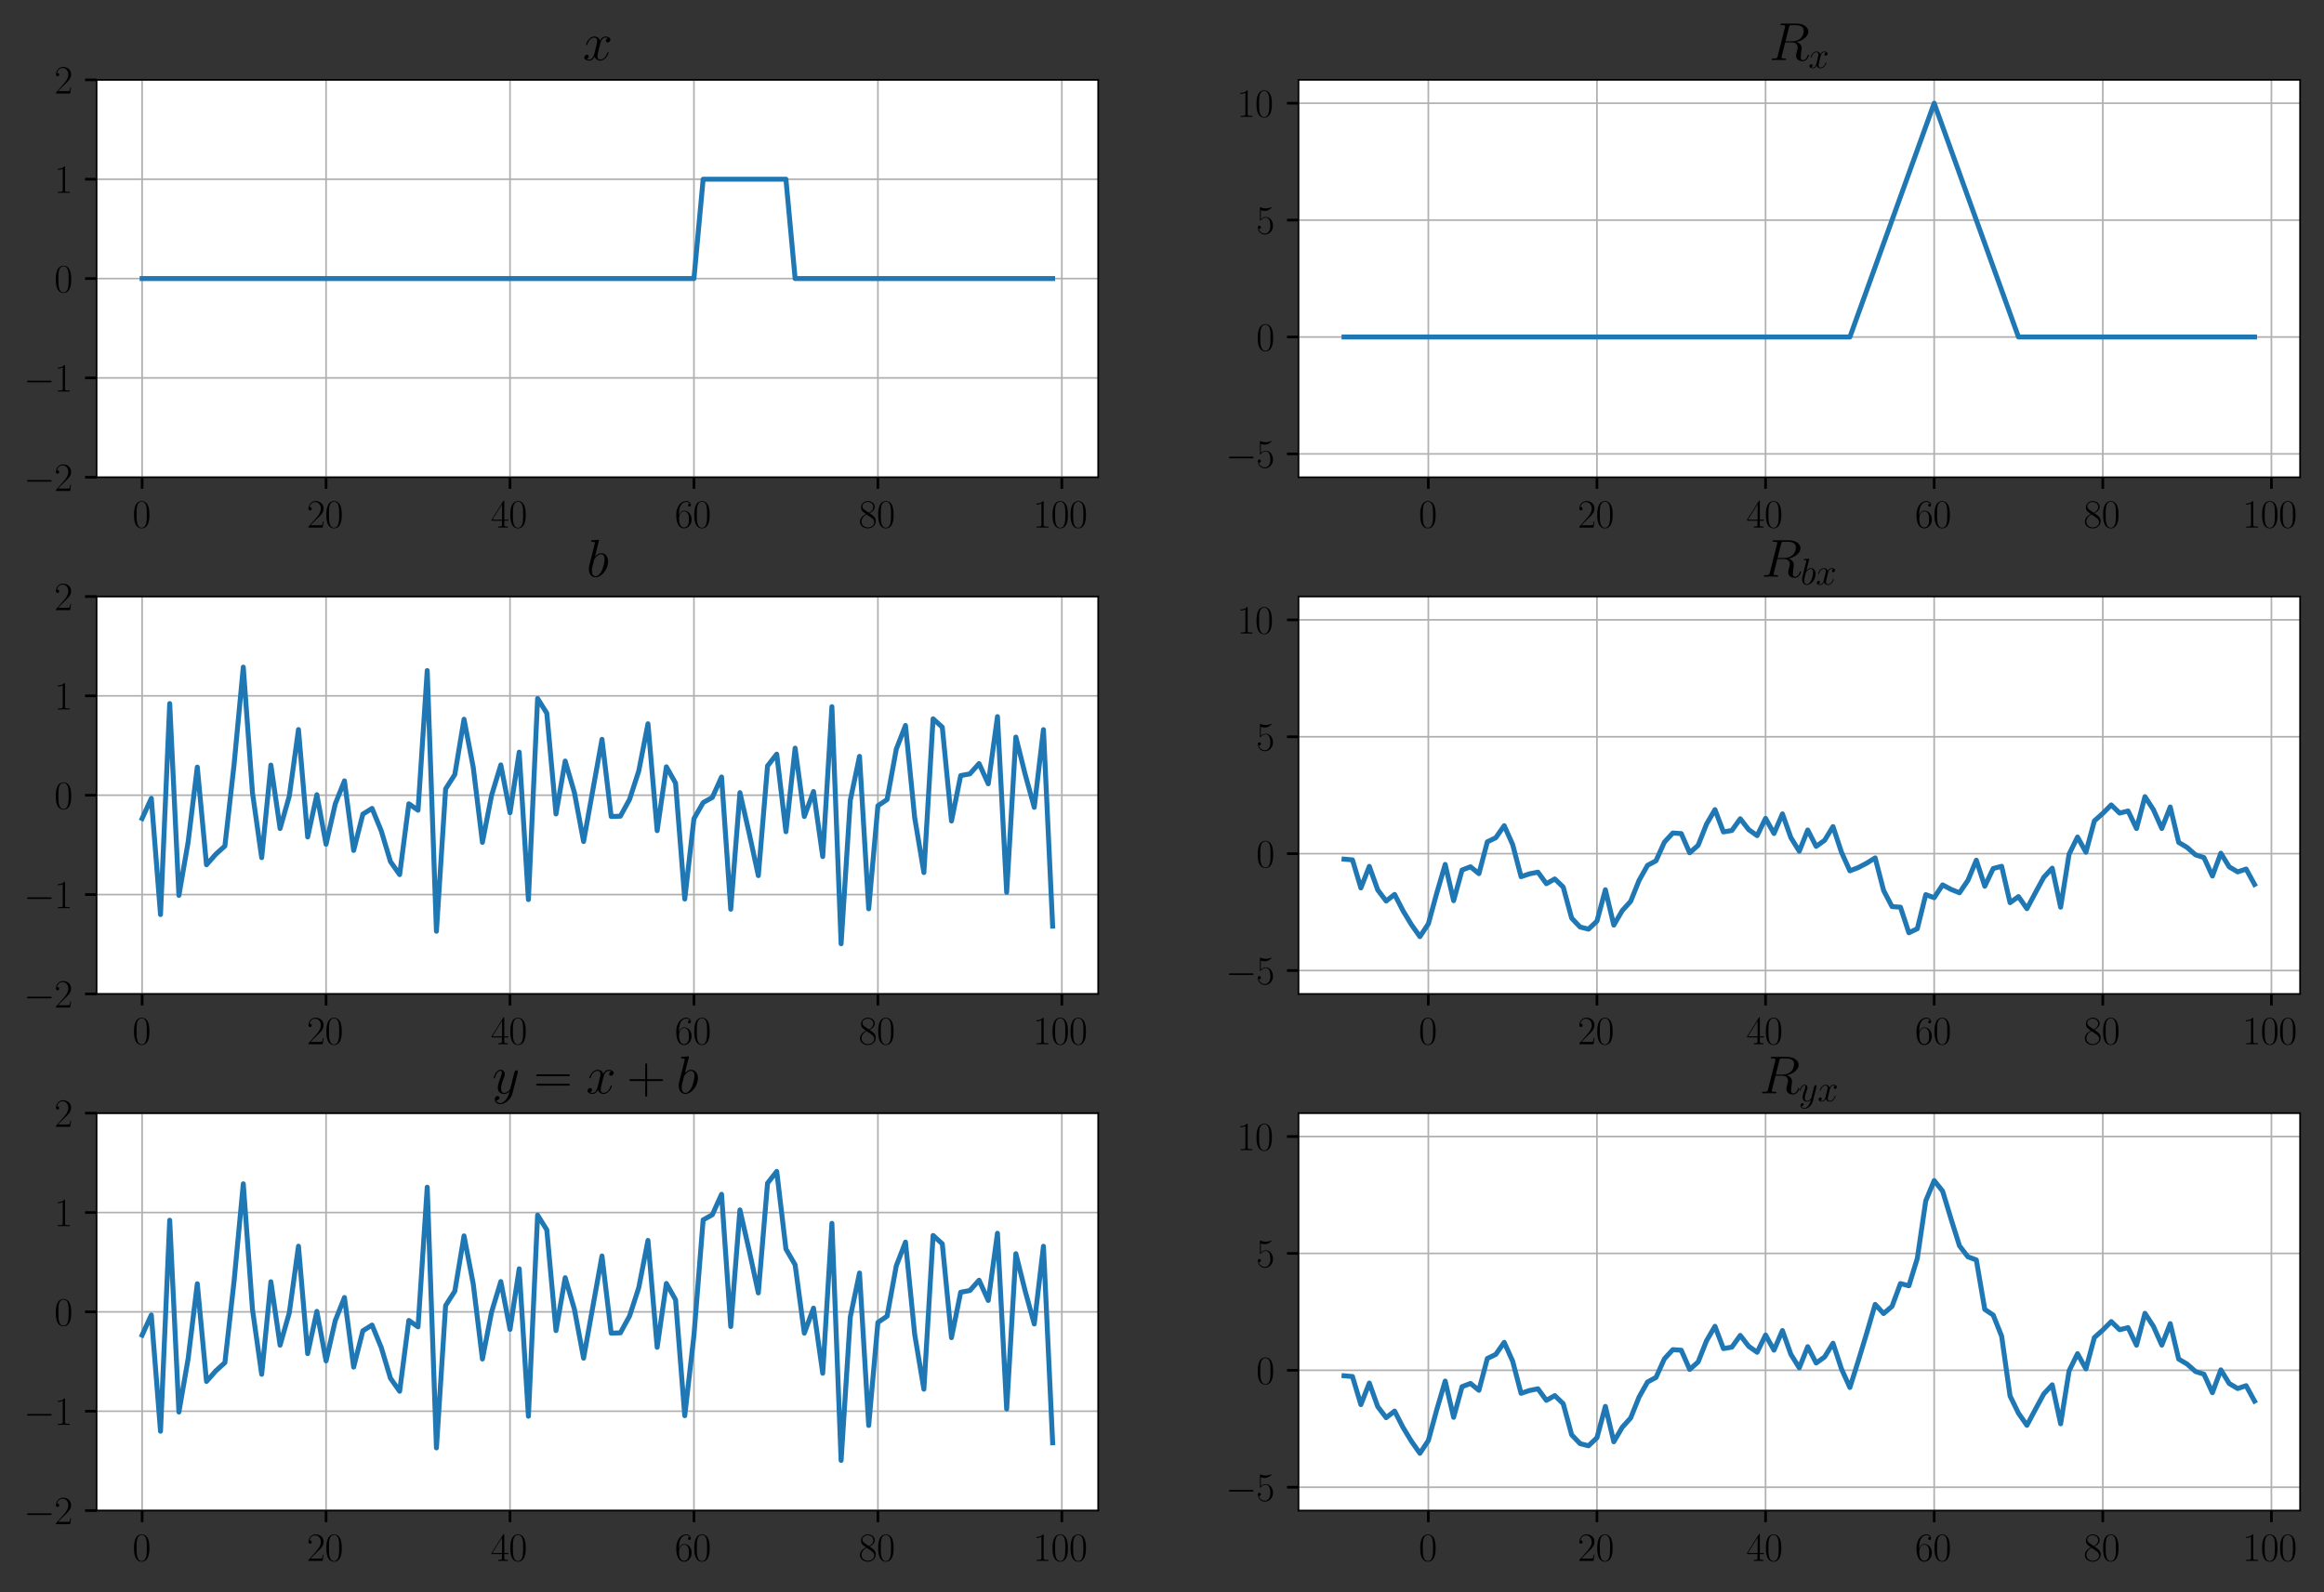 <?xml version="1.0" encoding="utf-8" standalone="no"?>
<!DOCTYPE svg PUBLIC "-//W3C//DTD SVG 1.1//EN"
  "http://www.w3.org/Graphics/SVG/1.1/DTD/svg11.dtd">
<svg height="483.976pt" version="1.1" viewBox="0 0 706.22 483.976" width="706.22pt" xmlns="http://www.w3.org/2000/svg" xmlns:xlink="http://www.w3.org/1999/xlink">
 <rect x="0" y="0" width="706.22" height="483.976" fill="#333333" stroke="none"/>
 <defs>
  <style type="text/css">*{stroke-linecap:butt;stroke-linejoin:round;}</style>
 </defs>
 <g id="figure_1">
  <g id="patch_1">
   <path d="M 0 483.976 
L 706.22 483.976 
L 706.22 0 
L 0 0 
z
" style="fill:none;"/>
  </g>
  <g id="axes_1">
   <g id="patch_2">
    <path d="M 29.351 145.07 
L 333.715 145.07 
L 333.715 24.27 
L 29.351 24.27 
z
" style="fill:#ffffff;"/>
   </g>
   <g id="matplotlib.axis_1">
    <g id="xtick_1">
     <g id="line2d_1">
      <path clip-path="url(#p4e0a5b947e)" d="M 43.186 145.07 
L 43.186 24.27 
" style="fill:none;stroke:#b0b0b0;stroke-linecap:square;stroke-width:0.5;"/>
     </g>
     <g id="line2d_2">
      <defs>
       <path d="M 0 0 
L 0 3.5 
" id="md870316a7d" style="stroke:#000000;stroke-width:0.8;"/>
      </defs>
      <g>
       <use style="stroke:#000000;stroke-width:0.8;" x="43.186" xlink:href="#md870316a7d" y="145.07"/>
      </g>
     </g>
     <g id="text_1">
      <!-- $\mathdefault{0}$ -->
      <g transform="translate(40.26 160.372)scale(0.12 -0.12)">
       <defs>
        <path d="M 2688 2038 
C 2688 2430 2682 3099 2413 3613 
C 2176 4063 1798 4224 1466 4224 
C 1158 4224 768 4082 525 3620 
C 269 3137 243 2539 243 2038 
C 243 1671 250 1112 448 623 
C 723 -39 1216 -128 1466 -128 
C 1760 -128 2208 -7 2470 604 
C 2662 1048 2688 1568 2688 2038 
z
M 1466 -26 
C 1056 -26 813 328 723 816 
C 653 1196 653 1749 653 2109 
C 653 2604 653 3015 736 3407 
C 858 3954 1216 4121 1466 4121 
C 1728 4121 2067 3947 2189 3420 
C 2272 3054 2278 2623 2278 2109 
C 2278 1691 2278 1176 2202 797 
C 2067 96 1690 -26 1466 -26 
z
" id="CMR17-30" transform="scale(0.016)"/>
       </defs>
       <use transform="scale(0.996)" xlink:href="#CMR17-30"/>
      </g>
     </g>
    </g>
    <g id="xtick_2">
     <g id="line2d_3">
      <path clip-path="url(#p4e0a5b947e)" d="M 99.084 145.07 
L 99.084 24.27 
" style="fill:none;stroke:#b0b0b0;stroke-linecap:square;stroke-width:0.5;"/>
     </g>
     <g id="line2d_4">
      <g>
       <use style="stroke:#000000;stroke-width:0.8;" x="99.084" xlink:href="#md870316a7d" y="145.07"/>
      </g>
     </g>
     <g id="text_2">
      <!-- $\mathdefault{20}$ -->
      <g transform="translate(93.231 160.372)scale(0.12 -0.12)">
       <defs>
        <path d="M 2669 990 
L 2554 990 
C 2490 537 2438 460 2413 422 
C 2381 371 1920 371 1830 371 
L 602 371 
C 832 620 1280 1073 1824 1596 
C 2214 1966 2669 2400 2669 3033 
C 2669 3788 2067 4224 1395 4224 
C 691 4224 262 3603 262 3027 
C 262 2777 448 2745 525 2745 
C 589 2745 781 2783 781 3007 
C 781 3206 614 3264 525 3264 
C 486 3264 448 3257 422 3244 
C 544 3788 915 4057 1306 4057 
C 1862 4057 2227 3616 2227 3033 
C 2227 2477 1901 1998 1536 1583 
L 262 147 
L 262 0 
L 2515 0 
L 2669 990 
z
" id="CMR17-32" transform="scale(0.016)"/>
       </defs>
       <use transform="scale(0.996)" xlink:href="#CMR17-32"/>
       <use transform="translate(45.69 0)scale(0.996)" xlink:href="#CMR17-30"/>
      </g>
     </g>
    </g>
    <g id="xtick_3">
     <g id="line2d_5">
      <path clip-path="url(#p4e0a5b947e)" d="M 154.982 145.07 
L 154.982 24.27 
" style="fill:none;stroke:#b0b0b0;stroke-linecap:square;stroke-width:0.5;"/>
     </g>
     <g id="line2d_6">
      <g>
       <use style="stroke:#000000;stroke-width:0.8;" x="154.982" xlink:href="#md870316a7d" y="145.07"/>
      </g>
     </g>
     <g id="text_3">
      <!-- $\mathdefault{40}$ -->
      <g transform="translate(149.129 160.372)scale(0.12 -0.12)">
       <defs>
        <path d="M 2150 4147 
C 2150 4281 2144 4288 2029 4288 
L 128 1254 
L 128 1088 
L 1779 1088 
L 1779 460 
C 1779 230 1766 166 1318 166 
L 1197 166 
L 1197 0 
C 1402 12 1747 12 1965 12 
C 2182 12 2528 12 2733 0 
L 2733 166 
L 2611 166 
C 2163 166 2150 230 2150 460 
L 2150 1088 
L 2803 1088 
L 2803 1254 
L 2150 1254 
L 2150 4147 
z
M 1798 3723 
L 1798 1254 
L 256 1254 
L 1798 3723 
z
" id="CMR17-34" transform="scale(0.016)"/>
       </defs>
       <use transform="scale(0.996)" xlink:href="#CMR17-34"/>
       <use transform="translate(45.69 0)scale(0.996)" xlink:href="#CMR17-30"/>
      </g>
     </g>
    </g>
    <g id="xtick_4">
     <g id="line2d_7">
      <path clip-path="url(#p4e0a5b947e)" d="M 210.88 145.07 
L 210.88 24.27 
" style="fill:none;stroke:#b0b0b0;stroke-linecap:square;stroke-width:0.5;"/>
     </g>
     <g id="line2d_8">
      <g>
       <use style="stroke:#000000;stroke-width:0.8;" x="210.88" xlink:href="#md870316a7d" y="145.07"/>
      </g>
     </g>
     <g id="text_4">
      <!-- $\mathdefault{60}$ -->
      <g transform="translate(205.027 160.372)scale(0.12 -0.12)">
       <defs>
        <path d="M 678 2198 
C 678 3712 1395 4076 1811 4076 
C 1946 4076 2272 4049 2400 3782 
C 2298 3782 2106 3782 2106 3558 
C 2106 3385 2246 3328 2336 3328 
C 2394 3328 2566 3353 2566 3571 
C 2566 3987 2246 4224 1805 4224 
C 1043 4224 243 3411 243 2011 
C 243 257 966 -128 1478 -128 
C 2099 -128 2688 431 2688 1295 
C 2688 2101 2170 2688 1517 2688 
C 1126 2688 838 2430 678 1979 
L 678 2198 
z
M 1478 25 
C 691 25 691 1212 691 1450 
C 691 1914 909 2585 1504 2585 
C 1613 2585 1926 2585 2138 2140 
C 2253 1889 2253 1624 2253 1302 
C 2253 954 2253 696 2118 438 
C 1978 173 1773 25 1478 25 
z
" id="CMR17-36" transform="scale(0.016)"/>
       </defs>
       <use transform="scale(0.996)" xlink:href="#CMR17-36"/>
       <use transform="translate(45.69 0)scale(0.996)" xlink:href="#CMR17-30"/>
      </g>
     </g>
    </g>
    <g id="xtick_5">
     <g id="line2d_9">
      <path clip-path="url(#p4e0a5b947e)" d="M 266.777 145.07 
L 266.777 24.27 
" style="fill:none;stroke:#b0b0b0;stroke-linecap:square;stroke-width:0.5;"/>
     </g>
     <g id="line2d_10">
      <g>
       <use style="stroke:#000000;stroke-width:0.8;" x="266.777" xlink:href="#md870316a7d" y="145.07"/>
      </g>
     </g>
     <g id="text_5">
      <!-- $\mathdefault{80}$ -->
      <g transform="translate(260.924 160.372)scale(0.12 -0.12)">
       <defs>
        <path d="M 1741 2289 
C 2144 2494 2554 2803 2554 3298 
C 2554 3884 1990 4224 1472 4224 
C 890 4224 378 3800 378 3215 
C 378 3054 416 2777 666 2533 
C 730 2469 998 2276 1171 2154 
C 883 2006 211 1652 211 945 
C 211 282 838 -128 1459 -128 
C 2144 -128 2720 366 2720 1022 
C 2720 1607 2330 1877 2074 2051 
L 1741 2289 
z
M 902 2855 
C 851 2887 595 3086 595 3388 
C 595 3781 998 4076 1459 4076 
C 1965 4076 2336 3716 2336 3298 
C 2336 2700 1670 2359 1638 2359 
C 1632 2359 1626 2359 1574 2398 
L 902 2855 
z
M 2080 1536 
C 2176 1466 2483 1253 2483 861 
C 2483 385 2010 25 1472 25 
C 890 25 448 443 448 951 
C 448 1459 838 1884 1280 2083 
L 2080 1536 
z
" id="CMR17-38" transform="scale(0.016)"/>
       </defs>
       <use transform="scale(0.996)" xlink:href="#CMR17-38"/>
       <use transform="translate(45.69 0)scale(0.996)" xlink:href="#CMR17-30"/>
      </g>
     </g>
    </g>
    <g id="xtick_6">
     <g id="line2d_11">
      <path clip-path="url(#p4e0a5b947e)" d="M 322.675 145.07 
L 322.675 24.27 
" style="fill:none;stroke:#b0b0b0;stroke-linecap:square;stroke-width:0.5;"/>
     </g>
     <g id="line2d_12">
      <g>
       <use style="stroke:#000000;stroke-width:0.8;" x="322.675" xlink:href="#md870316a7d" y="145.07"/>
      </g>
     </g>
     <g id="text_6">
      <!-- $\mathdefault{100}$ -->
      <g transform="translate(313.896 160.372)scale(0.12 -0.12)">
       <defs>
        <path d="M 1702 4083 
C 1702 4217 1696 4224 1606 4224 
C 1357 3927 979 3833 621 3820 
C 602 3820 570 3820 563 3808 
C 557 3795 557 3782 557 3648 
C 755 3648 1088 3686 1344 3839 
L 1344 467 
C 1344 243 1331 166 781 166 
L 589 166 
L 589 0 
C 896 6 1216 12 1523 12 
C 1830 12 2150 6 2458 0 
L 2458 166 
L 2266 166 
C 1715 166 1702 236 1702 467 
L 1702 4083 
z
" id="CMR17-31" transform="scale(0.016)"/>
       </defs>
       <use transform="scale(0.996)" xlink:href="#CMR17-31"/>
       <use transform="translate(45.69 0)scale(0.996)" xlink:href="#CMR17-30"/>
       <use transform="translate(91.381 0)scale(0.996)" xlink:href="#CMR17-30"/>
      </g>
     </g>
    </g>
   </g>
   <g id="matplotlib.axis_2">
    <g id="ytick_1">
     <g id="line2d_13">
      <path clip-path="url(#p4e0a5b947e)" d="M 29.351 145.07 
L 333.715 145.07 
" style="fill:none;stroke:#b0b0b0;stroke-linecap:square;stroke-width:0.5;"/>
     </g>
     <g id="line2d_14">
      <defs>
       <path d="M 0 0 
L -3.5 0 
" id="m91a653ac3c" style="stroke:#000000;stroke-width:0.8;"/>
      </defs>
      <g>
       <use style="stroke:#000000;stroke-width:0.8;" x="29.351" xlink:href="#m91a653ac3c" y="145.07"/>
      </g>
     </g>
     <g id="text_7">
      <!-- $\mathdefault{−2}$ -->
      <g transform="translate(7.2 149.221)scale(0.12 -0.12)">
       <defs>
        <path d="M 4218 1472 
C 4326 1472 4442 1472 4442 1600 
C 4442 1728 4326 1728 4218 1728 
L 755 1728 
C 646 1728 531 1728 531 1600 
C 531 1472 646 1472 755 1472 
L 4218 1472 
z
" id="CMSY10-0" transform="scale(0.016)"/>
       </defs>
       <use transform="scale(0.996)" xlink:href="#CMSY10-0"/>
       <use transform="translate(77.487 0)scale(0.996)" xlink:href="#CMR17-32"/>
      </g>
     </g>
    </g>
    <g id="ytick_2">
     <g id="line2d_15">
      <path clip-path="url(#p4e0a5b947e)" d="M 29.351 114.87 
L 333.715 114.87 
" style="fill:none;stroke:#b0b0b0;stroke-linecap:square;stroke-width:0.5;"/>
     </g>
     <g id="line2d_16">
      <g>
       <use style="stroke:#000000;stroke-width:0.8;" x="29.351" xlink:href="#m91a653ac3c" y="114.87"/>
      </g>
     </g>
     <g id="text_8">
      <!-- $\mathdefault{−1}$ -->
      <g transform="translate(7.2 119.021)scale(0.12 -0.12)">
       <use transform="scale(0.996)" xlink:href="#CMSY10-0"/>
       <use transform="translate(77.487 0)scale(0.996)" xlink:href="#CMR17-31"/>
      </g>
     </g>
    </g>
    <g id="ytick_3">
     <g id="line2d_17">
      <path clip-path="url(#p4e0a5b947e)" d="M 29.351 84.67 
L 333.715 84.67 
" style="fill:none;stroke:#b0b0b0;stroke-linecap:square;stroke-width:0.5;"/>
     </g>
     <g id="line2d_18">
      <g>
       <use style="stroke:#000000;stroke-width:0.8;" x="29.351" xlink:href="#m91a653ac3c" y="84.67"/>
      </g>
     </g>
     <g id="text_9">
      <!-- $\mathdefault{0}$ -->
      <g transform="translate(16.498 88.821)scale(0.12 -0.12)">
       <use transform="scale(0.996)" xlink:href="#CMR17-30"/>
      </g>
     </g>
    </g>
    <g id="ytick_4">
     <g id="line2d_19">
      <path clip-path="url(#p4e0a5b947e)" d="M 29.351 54.47 
L 333.715 54.47 
" style="fill:none;stroke:#b0b0b0;stroke-linecap:square;stroke-width:0.5;"/>
     </g>
     <g id="line2d_20">
      <g>
       <use style="stroke:#000000;stroke-width:0.8;" x="29.351" xlink:href="#m91a653ac3c" y="54.47"/>
      </g>
     </g>
     <g id="text_10">
      <!-- $\mathdefault{1}$ -->
      <g transform="translate(16.498 58.621)scale(0.12 -0.12)">
       <use transform="scale(0.996)" xlink:href="#CMR17-31"/>
      </g>
     </g>
    </g>
    <g id="ytick_5">
     <g id="line2d_21">
      <path clip-path="url(#p4e0a5b947e)" d="M 29.351 24.27 
L 333.715 24.27 
" style="fill:none;stroke:#b0b0b0;stroke-linecap:square;stroke-width:0.5;"/>
     </g>
     <g id="line2d_22">
      <g>
       <use style="stroke:#000000;stroke-width:0.8;" x="29.351" xlink:href="#m91a653ac3c" y="24.27"/>
      </g>
     </g>
     <g id="text_11">
      <!-- $\mathdefault{2}$ -->
      <g transform="translate(16.498 28.421)scale(0.12 -0.12)">
       <use transform="scale(0.996)" xlink:href="#CMR17-32"/>
      </g>
     </g>
    </g>
   </g>
   <g id="line2d_23">
    <path clip-path="url(#p4e0a5b947e)" d="M 43.186 84.67 
L 45.981 84.67 
L 48.776 84.67 
L 51.571 84.67 
L 54.366 84.67 
L 57.161 84.67 
L 59.956 84.67 
L 62.75 84.67 
L 65.545 84.67 
L 68.34 84.67 
L 71.135 84.67 
L 73.93 84.67 
L 76.725 84.67 
L 79.52 84.67 
L 82.315 84.67 
L 85.11 84.67 
L 87.904 84.67 
L 90.699 84.67 
L 93.494 84.67 
L 96.289 84.67 
L 99.084 84.67 
L 101.879 84.67 
L 104.674 84.67 
L 107.469 84.67 
L 110.264 84.67 
L 113.058 84.67 
L 115.853 84.67 
L 118.648 84.67 
L 121.443 84.67 
L 124.238 84.67 
L 127.033 84.67 
L 129.828 84.67 
L 132.623 84.67 
L 135.418 84.67 
L 138.212 84.67 
L 141.007 84.67 
L 143.802 84.67 
L 146.597 84.67 
L 149.392 84.67 
L 152.187 84.67 
L 154.982 84.67 
L 157.777 84.67 
L 160.572 84.67 
L 163.367 84.67 
L 166.161 84.67 
L 168.956 84.67 
L 171.751 84.67 
L 174.546 84.67 
L 177.341 84.67 
L 180.136 84.67 
L 182.931 84.67 
L 185.726 84.67 
L 188.521 84.67 
L 191.315 84.67 
L 194.11 84.67 
L 196.905 84.67 
L 199.7 84.67 
L 202.495 84.67 
L 205.29 84.67 
L 208.085 84.67 
L 210.88 84.67 
L 213.675 54.47 
L 216.469 54.47 
L 219.264 54.47 
L 222.059 54.47 
L 224.854 54.47 
L 227.649 54.47 
L 230.444 54.47 
L 233.239 54.47 
L 236.034 54.47 
L 238.829 54.47 
L 241.623 84.67 
L 244.418 84.67 
L 247.213 84.67 
L 250.008 84.67 
L 252.803 84.67 
L 255.598 84.67 
L 258.393 84.67 
L 261.188 84.67 
L 263.983 84.67 
L 266.777 84.67 
L 269.572 84.67 
L 272.367 84.67 
L 275.162 84.67 
L 277.957 84.67 
L 280.752 84.67 
L 283.547 84.67 
L 286.342 84.67 
L 289.137 84.67 
L 291.931 84.67 
L 294.726 84.67 
L 297.521 84.67 
L 300.316 84.67 
L 303.111 84.67 
L 305.906 84.67 
L 308.701 84.67 
L 311.496 84.67 
L 314.291 84.67 
L 317.086 84.67 
L 319.88 84.67 
" style="fill:none;stroke:#1f77b4;stroke-linecap:square;stroke-width:1.5;"/>
   </g>
   <g id="patch_3">
    <path d="M 29.351 145.07 
L 29.351 24.27 
" style="fill:none;stroke:#000000;stroke-linecap:square;stroke-linejoin:miter;stroke-width:0.5;"/>
   </g>
   <g id="patch_4">
    <path d="M 333.715 145.07 
L 333.715 24.27 
" style="fill:none;stroke:#000000;stroke-linecap:square;stroke-linejoin:miter;stroke-width:0.5;"/>
   </g>
   <g id="patch_5">
    <path d="M 29.351 145.07 
L 333.715 145.07 
" style="fill:none;stroke:#000000;stroke-linecap:square;stroke-linejoin:miter;stroke-width:0.5;"/>
   </g>
   <g id="patch_6">
    <path d="M 29.351 24.27 
L 333.715 24.27 
" style="fill:none;stroke:#000000;stroke-linecap:square;stroke-linejoin:miter;stroke-width:0.5;"/>
   </g>
   <g id="text_12">
    <!-- $x$ -->
    <g transform="translate(177.099 18.27)scale(0.16 -0.16)">
     <defs>
      <path d="M 3034 2624 
C 2829 2585 2752 2431 2752 2310 
C 2752 2156 2874 2105 2963 2105 
C 3155 2105 3290 2271 3290 2444 
C 3290 2694 2982 2816 2714 2816 
C 2323 2816 2106 2451 2048 2329 
C 1901 2790 1504 2816 1389 2816 
C 736 2816 390 1993 390 1849 
C 390 1823 416 1790 461 1790 
C 512 1790 525 1829 538 1855 
C 755 2572 1184 2687 1370 2687 
C 1658 2687 1715 2438 1715 2284 
C 1715 2143 1677 1993 1600 1678 
L 1382 778 
C 1286 390 1101 64 762 64 
C 730 64 570 64 435 126 
C 666 166 717 358 717 435 
C 717 563 621 640 499 640 
C 346 640 179 505 179 300 
C 179 57 480 -64 755 -64 
C 1062 -64 1280 153 1414 415 
C 1517 64 1837 -64 2074 -64 
C 2726 -64 3072 751 3072 896 
C 3072 929 3046 955 3008 955 
C 2950 955 2944 922 2925 870 
C 2752 300 2381 64 2093 64 
C 1869 64 1747 204 1747 467 
C 1747 607 1773 712 1875 1146 
L 2099 2039 
C 2195 2425 2413 2687 2707 2687 
C 2720 2687 2899 2687 3034 2624 
z
" id="CMMI12-78" transform="scale(0.016)"/>
     </defs>
     <use transform="scale(0.996)" xlink:href="#CMMI12-78"/>
    </g>
   </g>
  </g>
  <g id="axes_2">
   <g id="patch_7">
    <path d="M 394.588 145.07 
L 698.951 145.07 
L 698.951 24.27 
L 394.588 24.27 
z
" style="fill:#ffffff;"/>
   </g>
   <g id="matplotlib.axis_3">
    <g id="xtick_7">
     <g id="line2d_24">
      <path clip-path="url(#p0326ae24c0)" d="M 434.042 145.07 
L 434.042 24.27 
" style="fill:none;stroke:#b0b0b0;stroke-linecap:square;stroke-width:0.5;"/>
     </g>
     <g id="line2d_25">
      <g>
       <use style="stroke:#000000;stroke-width:0.8;" x="434.042" xlink:href="#md870316a7d" y="145.07"/>
      </g>
     </g>
     <g id="text_13">
      <!-- $\mathdefault{0}$ -->
      <g transform="translate(431.116 160.372)scale(0.12 -0.12)">
       <use transform="scale(0.996)" xlink:href="#CMR17-30"/>
      </g>
     </g>
    </g>
    <g id="xtick_8">
     <g id="line2d_26">
      <path clip-path="url(#p0326ae24c0)" d="M 485.282 145.07 
L 485.282 24.27 
" style="fill:none;stroke:#b0b0b0;stroke-linecap:square;stroke-width:0.5;"/>
     </g>
     <g id="line2d_27">
      <g>
       <use style="stroke:#000000;stroke-width:0.8;" x="485.282" xlink:href="#md870316a7d" y="145.07"/>
      </g>
     </g>
     <g id="text_14">
      <!-- $\mathdefault{20}$ -->
      <g transform="translate(479.429 160.372)scale(0.12 -0.12)">
       <use transform="scale(0.996)" xlink:href="#CMR17-32"/>
       <use transform="translate(45.69 0)scale(0.996)" xlink:href="#CMR17-30"/>
      </g>
     </g>
    </g>
    <g id="xtick_9">
     <g id="line2d_28">
      <path clip-path="url(#p0326ae24c0)" d="M 536.522 145.07 
L 536.522 24.27 
" style="fill:none;stroke:#b0b0b0;stroke-linecap:square;stroke-width:0.5;"/>
     </g>
     <g id="line2d_29">
      <g>
       <use style="stroke:#000000;stroke-width:0.8;" x="536.522" xlink:href="#md870316a7d" y="145.07"/>
      </g>
     </g>
     <g id="text_15">
      <!-- $\mathdefault{40}$ -->
      <g transform="translate(530.669 160.372)scale(0.12 -0.12)">
       <use transform="scale(0.996)" xlink:href="#CMR17-34"/>
       <use transform="translate(45.69 0)scale(0.996)" xlink:href="#CMR17-30"/>
      </g>
     </g>
    </g>
    <g id="xtick_10">
     <g id="line2d_30">
      <path clip-path="url(#p0326ae24c0)" d="M 587.761 145.07 
L 587.761 24.27 
" style="fill:none;stroke:#b0b0b0;stroke-linecap:square;stroke-width:0.5;"/>
     </g>
     <g id="line2d_31">
      <g>
       <use style="stroke:#000000;stroke-width:0.8;" x="587.761" xlink:href="#md870316a7d" y="145.07"/>
      </g>
     </g>
     <g id="text_16">
      <!-- $\mathdefault{60}$ -->
      <g transform="translate(581.908 160.372)scale(0.12 -0.12)">
       <use transform="scale(0.996)" xlink:href="#CMR17-36"/>
       <use transform="translate(45.69 0)scale(0.996)" xlink:href="#CMR17-30"/>
      </g>
     </g>
    </g>
    <g id="xtick_11">
     <g id="line2d_32">
      <path clip-path="url(#p0326ae24c0)" d="M 639.001 145.07 
L 639.001 24.27 
" style="fill:none;stroke:#b0b0b0;stroke-linecap:square;stroke-width:0.5;"/>
     </g>
     <g id="line2d_33">
      <g>
       <use style="stroke:#000000;stroke-width:0.8;" x="639.001" xlink:href="#md870316a7d" y="145.07"/>
      </g>
     </g>
     <g id="text_17">
      <!-- $\mathdefault{80}$ -->
      <g transform="translate(633.148 160.372)scale(0.12 -0.12)">
       <use transform="scale(0.996)" xlink:href="#CMR17-38"/>
       <use transform="translate(45.69 0)scale(0.996)" xlink:href="#CMR17-30"/>
      </g>
     </g>
    </g>
    <g id="xtick_12">
     <g id="line2d_34">
      <path clip-path="url(#p0326ae24c0)" d="M 690.241 145.07 
L 690.241 24.27 
" style="fill:none;stroke:#b0b0b0;stroke-linecap:square;stroke-width:0.5;"/>
     </g>
     <g id="line2d_35">
      <g>
       <use style="stroke:#000000;stroke-width:0.8;" x="690.241" xlink:href="#md870316a7d" y="145.07"/>
      </g>
     </g>
     <g id="text_18">
      <!-- $\mathdefault{100}$ -->
      <g transform="translate(681.461 160.372)scale(0.12 -0.12)">
       <use transform="scale(0.996)" xlink:href="#CMR17-31"/>
       <use transform="translate(45.69 0)scale(0.996)" xlink:href="#CMR17-30"/>
       <use transform="translate(91.381 0)scale(0.996)" xlink:href="#CMR17-30"/>
      </g>
     </g>
    </g>
   </g>
   <g id="matplotlib.axis_4">
    <g id="ytick_6">
     <g id="line2d_36">
      <path clip-path="url(#p0326ae24c0)" d="M 394.588 137.964 
L 698.951 137.964 
" style="fill:none;stroke:#b0b0b0;stroke-linecap:square;stroke-width:0.5;"/>
     </g>
     <g id="line2d_37">
      <g>
       <use style="stroke:#000000;stroke-width:0.8;" x="394.588" xlink:href="#m91a653ac3c" y="137.964"/>
      </g>
     </g>
     <g id="text_19">
      <!-- $\mathdefault{−5}$ -->
      <g transform="translate(372.436 142.115)scale(0.12 -0.12)">
       <defs>
        <path d="M 730 3750 
C 794 3724 1056 3641 1325 3641 
C 1920 3641 2246 3961 2432 4140 
C 2432 4191 2432 4224 2394 4224 
C 2387 4224 2374 4224 2323 4198 
C 2099 4102 1837 4032 1517 4032 
C 1325 4032 1037 4055 723 4191 
C 653 4224 640 4224 634 4224 
C 602 4224 595 4217 595 4090 
L 595 2231 
C 595 2113 595 2080 659 2080 
C 691 2080 704 2093 736 2139 
C 941 2435 1222 2560 1542 2560 
C 1766 2560 2246 2415 2246 1293 
C 2246 1087 2246 716 2054 422 
C 1894 159 1645 25 1370 25 
C 947 25 518 319 403 812 
C 429 806 480 793 506 793 
C 589 793 749 838 749 1036 
C 749 1209 627 1280 506 1280 
C 358 1280 262 1190 262 1011 
C 262 454 704 -128 1382 -128 
C 2042 -128 2669 441 2669 1267 
C 2669 2054 2170 2662 1549 2662 
C 1222 2662 947 2540 730 2304 
L 730 3750 
z
" id="CMR17-35" transform="scale(0.016)"/>
       </defs>
       <use transform="scale(0.996)" xlink:href="#CMSY10-0"/>
       <use transform="translate(77.487 0)scale(0.996)" xlink:href="#CMR17-35"/>
      </g>
     </g>
    </g>
    <g id="ytick_7">
     <g id="line2d_38">
      <path clip-path="url(#p0326ae24c0)" d="M 394.588 102.434 
L 698.951 102.434 
" style="fill:none;stroke:#b0b0b0;stroke-linecap:square;stroke-width:0.5;"/>
     </g>
     <g id="line2d_39">
      <g>
       <use style="stroke:#000000;stroke-width:0.8;" x="394.588" xlink:href="#m91a653ac3c" y="102.434"/>
      </g>
     </g>
     <g id="text_20">
      <!-- $\mathdefault{0}$ -->
      <g transform="translate(381.735 106.585)scale(0.12 -0.12)">
       <use transform="scale(0.996)" xlink:href="#CMR17-30"/>
      </g>
     </g>
    </g>
    <g id="ytick_8">
     <g id="line2d_40">
      <path clip-path="url(#p0326ae24c0)" d="M 394.588 66.905 
L 698.951 66.905 
" style="fill:none;stroke:#b0b0b0;stroke-linecap:square;stroke-width:0.5;"/>
     </g>
     <g id="line2d_41">
      <g>
       <use style="stroke:#000000;stroke-width:0.8;" x="394.588" xlink:href="#m91a653ac3c" y="66.905"/>
      </g>
     </g>
     <g id="text_21">
      <!-- $\mathdefault{5}$ -->
      <g transform="translate(381.735 71.056)scale(0.12 -0.12)">
       <use transform="scale(0.996)" xlink:href="#CMR17-35"/>
      </g>
     </g>
    </g>
    <g id="ytick_9">
     <g id="line2d_42">
      <path clip-path="url(#p0326ae24c0)" d="M 394.588 31.375 
L 698.951 31.375 
" style="fill:none;stroke:#b0b0b0;stroke-linecap:square;stroke-width:0.5;"/>
     </g>
     <g id="line2d_43">
      <g>
       <use style="stroke:#000000;stroke-width:0.8;" x="394.588" xlink:href="#m91a653ac3c" y="31.375"/>
      </g>
     </g>
     <g id="text_22">
      <!-- $\mathdefault{10}$ -->
      <g transform="translate(375.882 35.527)scale(0.12 -0.12)">
       <use transform="scale(0.996)" xlink:href="#CMR17-31"/>
       <use transform="translate(45.69 0)scale(0.996)" xlink:href="#CMR17-30"/>
      </g>
     </g>
    </g>
   </g>
   <g id="line2d_44">
    <path clip-path="url(#p0326ae24c0)" d="M 408.423 102.434 
L 410.985 102.434 
L 413.547 102.434 
L 416.109 102.434 
L 418.67 102.434 
L 421.232 102.434 
L 423.794 102.434 
L 426.356 102.434 
L 428.918 102.434 
L 431.48 102.434 
L 434.042 102.434 
L 436.604 102.434 
L 439.166 102.434 
L 441.728 102.434 
L 444.29 102.434 
L 446.852 102.434 
L 449.414 102.434 
L 451.976 102.434 
L 454.538 102.434 
L 457.1 102.434 
L 459.662 102.434 
L 462.224 102.434 
L 464.786 102.434 
L 467.348 102.434 
L 469.91 102.434 
L 472.472 102.434 
L 475.034 102.434 
L 477.596 102.434 
L 480.158 102.434 
L 482.72 102.434 
L 485.282 102.434 
L 487.844 102.434 
L 490.406 102.434 
L 492.968 102.434 
L 495.53 102.434 
L 498.092 102.434 
L 500.654 102.434 
L 503.216 102.434 
L 505.778 102.434 
L 508.34 102.434 
L 510.902 102.434 
L 513.464 102.434 
L 516.026 102.434 
L 518.588 102.434 
L 521.15 102.434 
L 523.712 102.434 
L 526.274 102.434 
L 528.836 102.434 
L 531.398 102.434 
L 533.96 102.434 
L 536.522 102.434 
L 539.084 102.434 
L 541.646 102.434 
L 544.208 102.434 
L 546.77 102.434 
L 549.332 102.434 
L 551.894 102.434 
L 554.456 102.434 
L 557.018 102.434 
L 559.58 102.434 
L 562.142 102.434 
L 564.704 95.328 
L 567.266 88.223 
L 569.828 81.117 
L 572.389 74.011 
L 574.951 66.905 
L 577.513 59.799 
L 580.075 52.693 
L 582.637 45.587 
L 585.199 38.481 
L 587.761 31.375 
L 590.323 38.481 
L 592.885 45.587 
L 595.447 52.693 
L 598.009 59.799 
L 600.571 66.905 
L 603.133 74.011 
L 605.695 81.117 
L 608.257 88.223 
L 610.819 95.328 
L 613.381 102.434 
L 615.943 102.434 
L 618.505 102.434 
L 621.067 102.434 
L 623.629 102.434 
L 626.191 102.434 
L 628.753 102.434 
L 631.315 102.434 
L 633.877 102.434 
L 636.439 102.434 
L 639.001 102.434 
L 641.563 102.434 
L 644.125 102.434 
L 646.687 102.434 
L 649.249 102.434 
L 651.811 102.434 
L 654.373 102.434 
L 656.935 102.434 
L 659.497 102.434 
L 662.059 102.434 
L 664.621 102.434 
L 667.183 102.434 
L 669.745 102.434 
L 672.307 102.434 
L 674.869 102.434 
L 677.431 102.434 
L 679.993 102.434 
L 682.555 102.434 
L 685.117 102.434 
" style="fill:none;stroke:#1f77b4;stroke-linecap:square;stroke-width:1.5;"/>
   </g>
   <g id="patch_8">
    <path d="M 394.588 145.07 
L 394.588 24.27 
" style="fill:none;stroke:#000000;stroke-linecap:square;stroke-linejoin:miter;stroke-width:0.5;"/>
   </g>
   <g id="patch_9">
    <path d="M 698.951 145.07 
L 698.951 24.27 
" style="fill:none;stroke:#000000;stroke-linecap:square;stroke-linejoin:miter;stroke-width:0.5;"/>
   </g>
   <g id="patch_10">
    <path d="M 394.588 145.07 
L 698.951 145.07 
" style="fill:none;stroke:#000000;stroke-linecap:square;stroke-linejoin:miter;stroke-width:0.5;"/>
   </g>
   <g id="patch_11">
    <path d="M 394.588 24.27 
L 698.951 24.27 
" style="fill:none;stroke:#000000;stroke-linecap:square;stroke-linejoin:miter;stroke-width:0.5;"/>
   </g>
   <g id="text_23">
    <!-- $R_{x}$ -->
    <g transform="translate(537.641 18.27)scale(0.16 -0.16)">
     <defs>
      <path d="M 2355 3917 
C 2413 4153 2438 4166 2688 4166 
L 3149 4166 
C 3699 4166 4109 4000 4109 3503 
C 4109 3177 3942 2240 2656 2240 
L 1933 2240 
L 2355 3917 
z
M 3245 2163 
C 4038 2335 4659 2846 4659 3394 
C 4659 3892 4154 4352 3264 4352 
L 1530 4352 
C 1402 4352 1344 4352 1344 4230 
C 1344 4166 1389 4166 1510 4166 
C 1894 4166 1894 4115 1894 4045 
C 1894 4032 1894 3994 1869 3898 
L 1005 475 
C 947 253 934 190 493 190 
C 346 190 301 190 301 69 
C 301 6 371 6 390 6 
C 506 6 640 19 762 19 
L 1517 19 
C 1632 19 1766 6 1882 6 
C 1933 6 2003 6 2003 126 
C 2003 190 1946 190 1850 190 
C 1459 190 1459 241 1459 304 
C 1459 310 1459 355 1472 405 
L 1901 2112 
L 2669 2112 
C 3277 2112 3392 1731 3392 1522 
C 3392 1426 3328 1179 3283 1014 
C 3213 723 3194 653 3194 532 
C 3194 82 3565 -128 3994 -128 
C 4512 -128 4736 501 4736 589 
C 4736 634 4704 653 4666 653 
C 4614 653 4602 615 4589 564 
C 4435 114 4173 0 4013 0 
C 3853 0 3750 69 3750 355 
C 3750 507 3827 1084 3834 1116 
C 3866 1350 3866 1376 3866 1426 
C 3866 1889 3488 2086 3245 2163 
z
" id="CMMI12-52" transform="scale(0.016)"/>
     </defs>
     <use transform="scale(0.996)" xlink:href="#CMMI12-52"/>
     <use transform="translate(74.251 -14.944)scale(0.697)" xlink:href="#CMMI12-78"/>
    </g>
   </g>
  </g>
  <g id="axes_3">
   <g id="patch_12">
    <path d="M 29.351 302.11 
L 333.715 302.11 
L 333.715 181.31 
L 29.351 181.31 
z
" style="fill:#ffffff;"/>
   </g>
   <g id="matplotlib.axis_5">
    <g id="xtick_13">
     <g id="line2d_45">
      <path clip-path="url(#p3be1c984c2)" d="M 43.186 302.11 
L 43.186 181.31 
" style="fill:none;stroke:#b0b0b0;stroke-linecap:square;stroke-width:0.5;"/>
     </g>
     <g id="line2d_46">
      <g>
       <use style="stroke:#000000;stroke-width:0.8;" x="43.186" xlink:href="#md870316a7d" y="302.11"/>
      </g>
     </g>
     <g id="text_24">
      <!-- $\mathdefault{0}$ -->
      <g transform="translate(40.26 317.412)scale(0.12 -0.12)">
       <use transform="scale(0.996)" xlink:href="#CMR17-30"/>
      </g>
     </g>
    </g>
    <g id="xtick_14">
     <g id="line2d_47">
      <path clip-path="url(#p3be1c984c2)" d="M 99.084 302.11 
L 99.084 181.31 
" style="fill:none;stroke:#b0b0b0;stroke-linecap:square;stroke-width:0.5;"/>
     </g>
     <g id="line2d_48">
      <g>
       <use style="stroke:#000000;stroke-width:0.8;" x="99.084" xlink:href="#md870316a7d" y="302.11"/>
      </g>
     </g>
     <g id="text_25">
      <!-- $\mathdefault{20}$ -->
      <g transform="translate(93.231 317.412)scale(0.12 -0.12)">
       <use transform="scale(0.996)" xlink:href="#CMR17-32"/>
       <use transform="translate(45.69 0)scale(0.996)" xlink:href="#CMR17-30"/>
      </g>
     </g>
    </g>
    <g id="xtick_15">
     <g id="line2d_49">
      <path clip-path="url(#p3be1c984c2)" d="M 154.982 302.11 
L 154.982 181.31 
" style="fill:none;stroke:#b0b0b0;stroke-linecap:square;stroke-width:0.5;"/>
     </g>
     <g id="line2d_50">
      <g>
       <use style="stroke:#000000;stroke-width:0.8;" x="154.982" xlink:href="#md870316a7d" y="302.11"/>
      </g>
     </g>
     <g id="text_26">
      <!-- $\mathdefault{40}$ -->
      <g transform="translate(149.129 317.412)scale(0.12 -0.12)">
       <use transform="scale(0.996)" xlink:href="#CMR17-34"/>
       <use transform="translate(45.69 0)scale(0.996)" xlink:href="#CMR17-30"/>
      </g>
     </g>
    </g>
    <g id="xtick_16">
     <g id="line2d_51">
      <path clip-path="url(#p3be1c984c2)" d="M 210.88 302.11 
L 210.88 181.31 
" style="fill:none;stroke:#b0b0b0;stroke-linecap:square;stroke-width:0.5;"/>
     </g>
     <g id="line2d_52">
      <g>
       <use style="stroke:#000000;stroke-width:0.8;" x="210.88" xlink:href="#md870316a7d" y="302.11"/>
      </g>
     </g>
     <g id="text_27">
      <!-- $\mathdefault{60}$ -->
      <g transform="translate(205.027 317.412)scale(0.12 -0.12)">
       <use transform="scale(0.996)" xlink:href="#CMR17-36"/>
       <use transform="translate(45.69 0)scale(0.996)" xlink:href="#CMR17-30"/>
      </g>
     </g>
    </g>
    <g id="xtick_17">
     <g id="line2d_53">
      <path clip-path="url(#p3be1c984c2)" d="M 266.777 302.11 
L 266.777 181.31 
" style="fill:none;stroke:#b0b0b0;stroke-linecap:square;stroke-width:0.5;"/>
     </g>
     <g id="line2d_54">
      <g>
       <use style="stroke:#000000;stroke-width:0.8;" x="266.777" xlink:href="#md870316a7d" y="302.11"/>
      </g>
     </g>
     <g id="text_28">
      <!-- $\mathdefault{80}$ -->
      <g transform="translate(260.924 317.412)scale(0.12 -0.12)">
       <use transform="scale(0.996)" xlink:href="#CMR17-38"/>
       <use transform="translate(45.69 0)scale(0.996)" xlink:href="#CMR17-30"/>
      </g>
     </g>
    </g>
    <g id="xtick_18">
     <g id="line2d_55">
      <path clip-path="url(#p3be1c984c2)" d="M 322.675 302.11 
L 322.675 181.31 
" style="fill:none;stroke:#b0b0b0;stroke-linecap:square;stroke-width:0.5;"/>
     </g>
     <g id="line2d_56">
      <g>
       <use style="stroke:#000000;stroke-width:0.8;" x="322.675" xlink:href="#md870316a7d" y="302.11"/>
      </g>
     </g>
     <g id="text_29">
      <!-- $\mathdefault{100}$ -->
      <g transform="translate(313.896 317.412)scale(0.12 -0.12)">
       <use transform="scale(0.996)" xlink:href="#CMR17-31"/>
       <use transform="translate(45.69 0)scale(0.996)" xlink:href="#CMR17-30"/>
       <use transform="translate(91.381 0)scale(0.996)" xlink:href="#CMR17-30"/>
      </g>
     </g>
    </g>
   </g>
   <g id="matplotlib.axis_6">
    <g id="ytick_10">
     <g id="line2d_57">
      <path clip-path="url(#p3be1c984c2)" d="M 29.351 302.11 
L 333.715 302.11 
" style="fill:none;stroke:#b0b0b0;stroke-linecap:square;stroke-width:0.5;"/>
     </g>
     <g id="line2d_58">
      <g>
       <use style="stroke:#000000;stroke-width:0.8;" x="29.351" xlink:href="#m91a653ac3c" y="302.11"/>
      </g>
     </g>
     <g id="text_30">
      <!-- $\mathdefault{−2}$ -->
      <g transform="translate(7.2 306.261)scale(0.12 -0.12)">
       <use transform="scale(0.996)" xlink:href="#CMSY10-0"/>
       <use transform="translate(77.487 0)scale(0.996)" xlink:href="#CMR17-32"/>
      </g>
     </g>
    </g>
    <g id="ytick_11">
     <g id="line2d_59">
      <path clip-path="url(#p3be1c984c2)" d="M 29.351 271.91 
L 333.715 271.91 
" style="fill:none;stroke:#b0b0b0;stroke-linecap:square;stroke-width:0.5;"/>
     </g>
     <g id="line2d_60">
      <g>
       <use style="stroke:#000000;stroke-width:0.8;" x="29.351" xlink:href="#m91a653ac3c" y="271.91"/>
      </g>
     </g>
     <g id="text_31">
      <!-- $\mathdefault{−1}$ -->
      <g transform="translate(7.2 276.061)scale(0.12 -0.12)">
       <use transform="scale(0.996)" xlink:href="#CMSY10-0"/>
       <use transform="translate(77.487 0)scale(0.996)" xlink:href="#CMR17-31"/>
      </g>
     </g>
    </g>
    <g id="ytick_12">
     <g id="line2d_61">
      <path clip-path="url(#p3be1c984c2)" d="M 29.351 241.71 
L 333.715 241.71 
" style="fill:none;stroke:#b0b0b0;stroke-linecap:square;stroke-width:0.5;"/>
     </g>
     <g id="line2d_62">
      <g>
       <use style="stroke:#000000;stroke-width:0.8;" x="29.351" xlink:href="#m91a653ac3c" y="241.71"/>
      </g>
     </g>
     <g id="text_32">
      <!-- $\mathdefault{0}$ -->
      <g transform="translate(16.498 245.861)scale(0.12 -0.12)">
       <use transform="scale(0.996)" xlink:href="#CMR17-30"/>
      </g>
     </g>
    </g>
    <g id="ytick_13">
     <g id="line2d_63">
      <path clip-path="url(#p3be1c984c2)" d="M 29.351 211.51 
L 333.715 211.51 
" style="fill:none;stroke:#b0b0b0;stroke-linecap:square;stroke-width:0.5;"/>
     </g>
     <g id="line2d_64">
      <g>
       <use style="stroke:#000000;stroke-width:0.8;" x="29.351" xlink:href="#m91a653ac3c" y="211.51"/>
      </g>
     </g>
     <g id="text_33">
      <!-- $\mathdefault{1}$ -->
      <g transform="translate(16.498 215.661)scale(0.12 -0.12)">
       <use transform="scale(0.996)" xlink:href="#CMR17-31"/>
      </g>
     </g>
    </g>
    <g id="ytick_14">
     <g id="line2d_65">
      <path clip-path="url(#p3be1c984c2)" d="M 29.351 181.31 
L 333.715 181.31 
" style="fill:none;stroke:#b0b0b0;stroke-linecap:square;stroke-width:0.5;"/>
     </g>
     <g id="line2d_66">
      <g>
       <use style="stroke:#000000;stroke-width:0.8;" x="29.351" xlink:href="#m91a653ac3c" y="181.31"/>
      </g>
     </g>
     <g id="text_34">
      <!-- $\mathdefault{2}$ -->
      <g transform="translate(16.498 185.461)scale(0.12 -0.12)">
       <use transform="scale(0.996)" xlink:href="#CMR17-32"/>
      </g>
     </g>
    </g>
   </g>
   <g id="line2d_67">
    <path clip-path="url(#p3be1c984c2)" d="M 43.186 248.787 
L 45.981 242.665 
L 48.776 277.988 
L 51.571 213.853 
L 54.366 272.167 
L 57.161 256.005 
L 59.956 233.169 
L 62.75 262.858 
L 65.545 259.676 
L 68.34 257.147 
L 71.135 232.344 
L 73.93 202.782 
L 76.725 241.004 
L 79.52 260.695 
L 82.315 232.555 
L 85.11 251.834 
L 87.904 242.034 
L 90.699 221.755 
L 93.494 254.41 
L 96.289 241.556 
L 99.084 256.622 
L 101.879 244.366 
L 104.674 237.352 
L 107.469 258.502 
L 110.264 247.464 
L 113.058 245.721 
L 115.853 252.539 
L 118.648 261.878 
L 121.443 265.846 
L 124.238 244.316 
L 127.033 246.279 
L 129.828 203.815 
L 132.623 283.059 
L 135.418 239.795 
L 138.212 235.418 
L 141.007 218.619 
L 143.802 233.187 
L 146.597 256.047 
L 149.392 241.709 
L 152.187 232.499 
L 154.982 247.034 
L 157.777 228.616 
L 160.572 273.435 
L 163.367 212.309 
L 166.161 216.784 
L 168.956 247.41 
L 171.751 231.327 
L 174.546 240.895 
L 177.341 255.791 
L 180.136 240.22 
L 182.931 224.721 
L 185.726 248.182 
L 188.521 248.089 
L 191.315 242.974 
L 194.11 234.348 
L 196.905 219.999 
L 199.7 252.488 
L 202.495 233.076 
L 205.29 238.039 
L 208.085 273.274 
L 210.88 248.831 
L 213.675 243.957 
L 216.469 242.382 
L 219.264 236.173 
L 222.059 276.36 
L 224.854 240.924 
L 227.649 253.218 
L 230.444 266.155 
L 233.239 232.806 
L 236.034 229.223 
L 238.829 252.804 
L 241.623 227.402 
L 244.418 248.189 
L 247.213 240.58 
L 250.008 260.369 
L 252.803 214.801 
L 255.598 286.874 
L 258.393 243.263 
L 261.188 229.905 
L 263.983 276.243 
L 266.777 244.927 
L 269.572 243.021 
L 272.367 227.704 
L 275.162 220.512 
L 277.957 248.569 
L 280.752 265.222 
L 283.547 218.49 
L 286.342 221.027 
L 289.137 249.556 
L 291.931 235.751 
L 294.726 235.224 
L 297.521 232.093 
L 300.316 238.242 
L 303.111 217.82 
L 305.906 271.225 
L 308.701 224.034 
L 311.496 235.248 
L 314.291 245.397 
L 317.086 221.78 
L 319.88 281.51 
" style="fill:none;stroke:#1f77b4;stroke-linecap:square;stroke-width:1.5;"/>
   </g>
   <g id="patch_13">
    <path d="M 29.351 302.11 
L 29.351 181.31 
" style="fill:none;stroke:#000000;stroke-linecap:square;stroke-linejoin:miter;stroke-width:0.5;"/>
   </g>
   <g id="patch_14">
    <path d="M 333.715 302.11 
L 333.715 181.31 
" style="fill:none;stroke:#000000;stroke-linecap:square;stroke-linejoin:miter;stroke-width:0.5;"/>
   </g>
   <g id="patch_15">
    <path d="M 29.351 302.11 
L 333.715 302.11 
" style="fill:none;stroke:#000000;stroke-linecap:square;stroke-linejoin:miter;stroke-width:0.5;"/>
   </g>
   <g id="patch_16">
    <path d="M 29.351 181.31 
L 333.715 181.31 
" style="fill:none;stroke:#000000;stroke-linecap:square;stroke-linejoin:miter;stroke-width:0.5;"/>
   </g>
   <g id="text_35">
    <!-- $b$ -->
    <g transform="translate(178.215 175.31)scale(0.16 -0.16)">
     <defs>
      <path d="M 1478 4255 
C 1485 4281 1498 4319 1498 4351 
C 1498 4416 1434 4416 1421 4416 
C 1414 4416 1184 4396 1069 4383 
C 960 4377 864 4364 749 4358 
C 595 4345 550 4339 550 4223 
C 550 4159 614 4159 678 4159 
C 1005 4159 1005 4103 1005 4040 
C 1005 3995 954 3812 928 3699 
L 774 3093 
C 710 2841 346 1392 320 1277 
C 288 1117 288 1008 288 925 
C 288 274 653 -64 1069 -64 
C 1811 -64 2579 887 2579 1813 
C 2579 2400 2246 2816 1766 2816 
C 1434 2816 1133 2541 1011 2413 
L 1478 4255 
z
M 1075 64 
C 870 64 646 217 646 715 
C 646 925 666 1047 781 1494 
C 800 1577 902 1985 928 2068 
C 941 2119 1318 2687 1754 2687 
C 2035 2687 2163 2407 2163 2075 
C 2163 1768 1984 1047 1824 715 
C 1664 370 1370 64 1075 64 
z
" id="CMMI12-62" transform="scale(0.016)"/>
     </defs>
     <use transform="scale(0.996)" xlink:href="#CMMI12-62"/>
    </g>
   </g>
  </g>
  <g id="axes_4">
   <g id="patch_17">
    <path d="M 394.588 302.11 
L 698.951 302.11 
L 698.951 181.31 
L 394.588 181.31 
z
" style="fill:#ffffff;"/>
   </g>
   <g id="matplotlib.axis_7">
    <g id="xtick_19">
     <g id="line2d_68">
      <path clip-path="url(#p4768da62dc)" d="M 434.042 302.11 
L 434.042 181.31 
" style="fill:none;stroke:#b0b0b0;stroke-linecap:square;stroke-width:0.5;"/>
     </g>
     <g id="line2d_69">
      <g>
       <use style="stroke:#000000;stroke-width:0.8;" x="434.042" xlink:href="#md870316a7d" y="302.11"/>
      </g>
     </g>
     <g id="text_36">
      <!-- $\mathdefault{0}$ -->
      <g transform="translate(431.116 317.412)scale(0.12 -0.12)">
       <use transform="scale(0.996)" xlink:href="#CMR17-30"/>
      </g>
     </g>
    </g>
    <g id="xtick_20">
     <g id="line2d_70">
      <path clip-path="url(#p4768da62dc)" d="M 485.282 302.11 
L 485.282 181.31 
" style="fill:none;stroke:#b0b0b0;stroke-linecap:square;stroke-width:0.5;"/>
     </g>
     <g id="line2d_71">
      <g>
       <use style="stroke:#000000;stroke-width:0.8;" x="485.282" xlink:href="#md870316a7d" y="302.11"/>
      </g>
     </g>
     <g id="text_37">
      <!-- $\mathdefault{20}$ -->
      <g transform="translate(479.429 317.412)scale(0.12 -0.12)">
       <use transform="scale(0.996)" xlink:href="#CMR17-32"/>
       <use transform="translate(45.69 0)scale(0.996)" xlink:href="#CMR17-30"/>
      </g>
     </g>
    </g>
    <g id="xtick_21">
     <g id="line2d_72">
      <path clip-path="url(#p4768da62dc)" d="M 536.522 302.11 
L 536.522 181.31 
" style="fill:none;stroke:#b0b0b0;stroke-linecap:square;stroke-width:0.5;"/>
     </g>
     <g id="line2d_73">
      <g>
       <use style="stroke:#000000;stroke-width:0.8;" x="536.522" xlink:href="#md870316a7d" y="302.11"/>
      </g>
     </g>
     <g id="text_38">
      <!-- $\mathdefault{40}$ -->
      <g transform="translate(530.669 317.412)scale(0.12 -0.12)">
       <use transform="scale(0.996)" xlink:href="#CMR17-34"/>
       <use transform="translate(45.69 0)scale(0.996)" xlink:href="#CMR17-30"/>
      </g>
     </g>
    </g>
    <g id="xtick_22">
     <g id="line2d_74">
      <path clip-path="url(#p4768da62dc)" d="M 587.761 302.11 
L 587.761 181.31 
" style="fill:none;stroke:#b0b0b0;stroke-linecap:square;stroke-width:0.5;"/>
     </g>
     <g id="line2d_75">
      <g>
       <use style="stroke:#000000;stroke-width:0.8;" x="587.761" xlink:href="#md870316a7d" y="302.11"/>
      </g>
     </g>
     <g id="text_39">
      <!-- $\mathdefault{60}$ -->
      <g transform="translate(581.908 317.412)scale(0.12 -0.12)">
       <use transform="scale(0.996)" xlink:href="#CMR17-36"/>
       <use transform="translate(45.69 0)scale(0.996)" xlink:href="#CMR17-30"/>
      </g>
     </g>
    </g>
    <g id="xtick_23">
     <g id="line2d_76">
      <path clip-path="url(#p4768da62dc)" d="M 639.001 302.11 
L 639.001 181.31 
" style="fill:none;stroke:#b0b0b0;stroke-linecap:square;stroke-width:0.5;"/>
     </g>
     <g id="line2d_77">
      <g>
       <use style="stroke:#000000;stroke-width:0.8;" x="639.001" xlink:href="#md870316a7d" y="302.11"/>
      </g>
     </g>
     <g id="text_40">
      <!-- $\mathdefault{80}$ -->
      <g transform="translate(633.148 317.412)scale(0.12 -0.12)">
       <use transform="scale(0.996)" xlink:href="#CMR17-38"/>
       <use transform="translate(45.69 0)scale(0.996)" xlink:href="#CMR17-30"/>
      </g>
     </g>
    </g>
    <g id="xtick_24">
     <g id="line2d_78">
      <path clip-path="url(#p4768da62dc)" d="M 690.241 302.11 
L 690.241 181.31 
" style="fill:none;stroke:#b0b0b0;stroke-linecap:square;stroke-width:0.5;"/>
     </g>
     <g id="line2d_79">
      <g>
       <use style="stroke:#000000;stroke-width:0.8;" x="690.241" xlink:href="#md870316a7d" y="302.11"/>
      </g>
     </g>
     <g id="text_41">
      <!-- $\mathdefault{100}$ -->
      <g transform="translate(681.461 317.412)scale(0.12 -0.12)">
       <use transform="scale(0.996)" xlink:href="#CMR17-31"/>
       <use transform="translate(45.69 0)scale(0.996)" xlink:href="#CMR17-30"/>
       <use transform="translate(91.381 0)scale(0.996)" xlink:href="#CMR17-30"/>
      </g>
     </g>
    </g>
   </g>
   <g id="matplotlib.axis_8">
    <g id="ytick_15">
     <g id="line2d_80">
      <path clip-path="url(#p4768da62dc)" d="M 394.588 295.004 
L 698.951 295.004 
" style="fill:none;stroke:#b0b0b0;stroke-linecap:square;stroke-width:0.5;"/>
     </g>
     <g id="line2d_81">
      <g>
       <use style="stroke:#000000;stroke-width:0.8;" x="394.588" xlink:href="#m91a653ac3c" y="295.004"/>
      </g>
     </g>
     <g id="text_42">
      <!-- $\mathdefault{−5}$ -->
      <g transform="translate(372.436 299.155)scale(0.12 -0.12)">
       <use transform="scale(0.996)" xlink:href="#CMSY10-0"/>
       <use transform="translate(77.487 0)scale(0.996)" xlink:href="#CMR17-35"/>
      </g>
     </g>
    </g>
    <g id="ytick_16">
     <g id="line2d_82">
      <path clip-path="url(#p4768da62dc)" d="M 394.588 259.474 
L 698.951 259.474 
" style="fill:none;stroke:#b0b0b0;stroke-linecap:square;stroke-width:0.5;"/>
     </g>
     <g id="line2d_83">
      <g>
       <use style="stroke:#000000;stroke-width:0.8;" x="394.588" xlink:href="#m91a653ac3c" y="259.474"/>
      </g>
     </g>
     <g id="text_43">
      <!-- $\mathdefault{0}$ -->
      <g transform="translate(381.735 263.625)scale(0.12 -0.12)">
       <use transform="scale(0.996)" xlink:href="#CMR17-30"/>
      </g>
     </g>
    </g>
    <g id="ytick_17">
     <g id="line2d_84">
      <path clip-path="url(#p4768da62dc)" d="M 394.588 223.945 
L 698.951 223.945 
" style="fill:none;stroke:#b0b0b0;stroke-linecap:square;stroke-width:0.5;"/>
     </g>
     <g id="line2d_85">
      <g>
       <use style="stroke:#000000;stroke-width:0.8;" x="394.588" xlink:href="#m91a653ac3c" y="223.945"/>
      </g>
     </g>
     <g id="text_44">
      <!-- $\mathdefault{5}$ -->
      <g transform="translate(381.735 228.096)scale(0.12 -0.12)">
       <use transform="scale(0.996)" xlink:href="#CMR17-35"/>
      </g>
     </g>
    </g>
    <g id="ytick_18">
     <g id="line2d_86">
      <path clip-path="url(#p4768da62dc)" d="M 394.588 188.415 
L 698.951 188.415 
" style="fill:none;stroke:#b0b0b0;stroke-linecap:square;stroke-width:0.5;"/>
     </g>
     <g id="line2d_87">
      <g>
       <use style="stroke:#000000;stroke-width:0.8;" x="394.588" xlink:href="#m91a653ac3c" y="188.415"/>
      </g>
     </g>
     <g id="text_45">
      <!-- $\mathdefault{10}$ -->
      <g transform="translate(375.882 192.567)scale(0.12 -0.12)">
       <use transform="scale(0.996)" xlink:href="#CMR17-31"/>
       <use transform="translate(45.69 0)scale(0.996)" xlink:href="#CMR17-30"/>
      </g>
     </g>
    </g>
   </g>
   <g id="line2d_88">
    <path clip-path="url(#p4768da62dc)" d="M 408.423 261.14 
L 410.985 261.364 
L 413.547 269.901 
L 416.109 263.346 
L 418.67 270.513 
L 421.232 273.876 
L 423.794 271.867 
L 426.356 276.843 
L 428.918 281.07 
L 431.48 284.703 
L 434.042 280.834 
L 436.604 271.449 
L 439.166 262.747 
L 441.728 273.769 
L 444.29 264.448 
L 446.852 263.467 
L 449.414 265.553 
L 451.976 255.882 
L 454.538 254.643 
L 457.1 250.974 
L 459.662 256.687 
L 462.224 266.471 
L 464.786 265.612 
L 467.348 265.096 
L 469.91 268.604 
L 472.472 267.165 
L 475.034 269.637 
L 477.596 279.078 
L 480.158 281.768 
L 482.72 282.418 
L 485.282 279.984 
L 487.844 270.443 
L 490.406 281.197 
L 492.968 276.796 
L 495.53 273.961 
L 498.092 267.585 
L 500.654 263.031 
L 503.216 261.659 
L 505.778 255.98 
L 508.34 253.199 
L 510.902 253.377 
L 513.464 259.212 
L 516.026 256.948 
L 518.588 250.481 
L 521.15 246.096 
L 523.712 252.871 
L 526.274 252.433 
L 528.836 248.868 
L 531.398 252.181 
L 533.96 253.998 
L 536.522 248.748 
L 539.084 253.352 
L 541.646 247.388 
L 544.208 254.603 
L 546.77 258.736 
L 549.332 252.286 
L 551.894 257.265 
L 554.456 255.425 
L 557.018 251.248 
L 559.58 259.026 
L 562.142 264.699 
L 564.704 263.705 
L 567.266 262.362 
L 569.828 260.761 
L 572.389 270.647 
L 574.951 275.57 
L 577.513 275.742 
L 580.075 283.525 
L 582.637 282.294 
L 585.199 271.929 
L 587.761 272.864 
L 590.323 268.968 
L 592.885 270.335 
L 595.447 271.372 
L 598.009 267.609 
L 600.571 261.463 
L 603.133 269.382 
L 605.695 263.995 
L 608.257 263.313 
L 610.819 274.376 
L 613.381 272.523 
L 615.943 276.198 
L 618.505 271.378 
L 621.067 266.656 
L 623.629 263.88 
L 626.191 275.743 
L 628.753 259.653 
L 631.315 254.421 
L 633.877 259.045 
L 636.439 249.517 
L 639.001 247.234 
L 641.563 244.663 
L 644.125 247.142 
L 646.687 246.509 
L 649.249 251.84 
L 651.811 242.148 
L 654.373 246.091 
L 656.935 251.826 
L 659.497 245.29 
L 662.059 256.057 
L 664.621 257.583 
L 667.183 259.846 
L 669.745 260.662 
L 672.307 266.283 
L 674.869 259.338 
L 677.431 263.497 
L 679.993 265.017 
L 682.555 264.15 
L 685.117 268.839 
" style="fill:none;stroke:#1f77b4;stroke-linecap:square;stroke-width:1.5;"/>
   </g>
   <g id="patch_18">
    <path d="M 394.588 302.11 
L 394.588 181.31 
" style="fill:none;stroke:#000000;stroke-linecap:square;stroke-linejoin:miter;stroke-width:0.5;"/>
   </g>
   <g id="patch_19">
    <path d="M 698.951 302.11 
L 698.951 181.31 
" style="fill:none;stroke:#000000;stroke-linecap:square;stroke-linejoin:miter;stroke-width:0.5;"/>
   </g>
   <g id="patch_20">
    <path d="M 394.588 302.11 
L 698.951 302.11 
" style="fill:none;stroke:#000000;stroke-linecap:square;stroke-linejoin:miter;stroke-width:0.5;"/>
   </g>
   <g id="patch_21">
    <path d="M 394.588 181.31 
L 698.951 181.31 
" style="fill:none;stroke:#000000;stroke-linecap:square;stroke-linejoin:miter;stroke-width:0.5;"/>
   </g>
   <g id="text_46">
    <!-- $R_{bx}$ -->
    <g transform="translate(535.247 175.31)scale(0.16 -0.16)">
     <use transform="scale(0.996)" xlink:href="#CMMI12-52"/>
     <use transform="translate(74.251 -14.944)scale(0.697)" xlink:href="#CMMI12-62"/>
     <use transform="translate(103.284 -14.944)scale(0.697)" xlink:href="#CMMI12-78"/>
    </g>
   </g>
  </g>
  <g id="axes_5">
   <g id="patch_22">
    <path d="M 29.351 459.15 
L 333.715 459.15 
L 333.715 338.35 
L 29.351 338.35 
z
" style="fill:#ffffff;"/>
   </g>
   <g id="matplotlib.axis_9">
    <g id="xtick_25">
     <g id="line2d_89">
      <path clip-path="url(#pcadabdf69e)" d="M 43.186 459.15 
L 43.186 338.35 
" style="fill:none;stroke:#b0b0b0;stroke-linecap:square;stroke-width:0.5;"/>
     </g>
     <g id="line2d_90">
      <g>
       <use style="stroke:#000000;stroke-width:0.8;" x="43.186" xlink:href="#md870316a7d" y="459.15"/>
      </g>
     </g>
     <g id="text_47">
      <!-- $\mathdefault{0}$ -->
      <g transform="translate(40.26 474.452)scale(0.12 -0.12)">
       <use transform="scale(0.996)" xlink:href="#CMR17-30"/>
      </g>
     </g>
    </g>
    <g id="xtick_26">
     <g id="line2d_91">
      <path clip-path="url(#pcadabdf69e)" d="M 99.084 459.15 
L 99.084 338.35 
" style="fill:none;stroke:#b0b0b0;stroke-linecap:square;stroke-width:0.5;"/>
     </g>
     <g id="line2d_92">
      <g>
       <use style="stroke:#000000;stroke-width:0.8;" x="99.084" xlink:href="#md870316a7d" y="459.15"/>
      </g>
     </g>
     <g id="text_48">
      <!-- $\mathdefault{20}$ -->
      <g transform="translate(93.231 474.452)scale(0.12 -0.12)">
       <use transform="scale(0.996)" xlink:href="#CMR17-32"/>
       <use transform="translate(45.69 0)scale(0.996)" xlink:href="#CMR17-30"/>
      </g>
     </g>
    </g>
    <g id="xtick_27">
     <g id="line2d_93">
      <path clip-path="url(#pcadabdf69e)" d="M 154.982 459.15 
L 154.982 338.35 
" style="fill:none;stroke:#b0b0b0;stroke-linecap:square;stroke-width:0.5;"/>
     </g>
     <g id="line2d_94">
      <g>
       <use style="stroke:#000000;stroke-width:0.8;" x="154.982" xlink:href="#md870316a7d" y="459.15"/>
      </g>
     </g>
     <g id="text_49">
      <!-- $\mathdefault{40}$ -->
      <g transform="translate(149.129 474.452)scale(0.12 -0.12)">
       <use transform="scale(0.996)" xlink:href="#CMR17-34"/>
       <use transform="translate(45.69 0)scale(0.996)" xlink:href="#CMR17-30"/>
      </g>
     </g>
    </g>
    <g id="xtick_28">
     <g id="line2d_95">
      <path clip-path="url(#pcadabdf69e)" d="M 210.88 459.15 
L 210.88 338.35 
" style="fill:none;stroke:#b0b0b0;stroke-linecap:square;stroke-width:0.5;"/>
     </g>
     <g id="line2d_96">
      <g>
       <use style="stroke:#000000;stroke-width:0.8;" x="210.88" xlink:href="#md870316a7d" y="459.15"/>
      </g>
     </g>
     <g id="text_50">
      <!-- $\mathdefault{60}$ -->
      <g transform="translate(205.027 474.452)scale(0.12 -0.12)">
       <use transform="scale(0.996)" xlink:href="#CMR17-36"/>
       <use transform="translate(45.69 0)scale(0.996)" xlink:href="#CMR17-30"/>
      </g>
     </g>
    </g>
    <g id="xtick_29">
     <g id="line2d_97">
      <path clip-path="url(#pcadabdf69e)" d="M 266.777 459.15 
L 266.777 338.35 
" style="fill:none;stroke:#b0b0b0;stroke-linecap:square;stroke-width:0.5;"/>
     </g>
     <g id="line2d_98">
      <g>
       <use style="stroke:#000000;stroke-width:0.8;" x="266.777" xlink:href="#md870316a7d" y="459.15"/>
      </g>
     </g>
     <g id="text_51">
      <!-- $\mathdefault{80}$ -->
      <g transform="translate(260.924 474.452)scale(0.12 -0.12)">
       <use transform="scale(0.996)" xlink:href="#CMR17-38"/>
       <use transform="translate(45.69 0)scale(0.996)" xlink:href="#CMR17-30"/>
      </g>
     </g>
    </g>
    <g id="xtick_30">
     <g id="line2d_99">
      <path clip-path="url(#pcadabdf69e)" d="M 322.675 459.15 
L 322.675 338.35 
" style="fill:none;stroke:#b0b0b0;stroke-linecap:square;stroke-width:0.5;"/>
     </g>
     <g id="line2d_100">
      <g>
       <use style="stroke:#000000;stroke-width:0.8;" x="322.675" xlink:href="#md870316a7d" y="459.15"/>
      </g>
     </g>
     <g id="text_52">
      <!-- $\mathdefault{100}$ -->
      <g transform="translate(313.896 474.452)scale(0.12 -0.12)">
       <use transform="scale(0.996)" xlink:href="#CMR17-31"/>
       <use transform="translate(45.69 0)scale(0.996)" xlink:href="#CMR17-30"/>
       <use transform="translate(91.381 0)scale(0.996)" xlink:href="#CMR17-30"/>
      </g>
     </g>
    </g>
   </g>
   <g id="matplotlib.axis_10">
    <g id="ytick_19">
     <g id="line2d_101">
      <path clip-path="url(#pcadabdf69e)" d="M 29.351 459.15 
L 333.715 459.15 
" style="fill:none;stroke:#b0b0b0;stroke-linecap:square;stroke-width:0.5;"/>
     </g>
     <g id="line2d_102">
      <g>
       <use style="stroke:#000000;stroke-width:0.8;" x="29.351" xlink:href="#m91a653ac3c" y="459.15"/>
      </g>
     </g>
     <g id="text_53">
      <!-- $\mathdefault{−2}$ -->
      <g transform="translate(7.2 463.301)scale(0.12 -0.12)">
       <use transform="scale(0.996)" xlink:href="#CMSY10-0"/>
       <use transform="translate(77.487 0)scale(0.996)" xlink:href="#CMR17-32"/>
      </g>
     </g>
    </g>
    <g id="ytick_20">
     <g id="line2d_103">
      <path clip-path="url(#pcadabdf69e)" d="M 29.351 428.95 
L 333.715 428.95 
" style="fill:none;stroke:#b0b0b0;stroke-linecap:square;stroke-width:0.5;"/>
     </g>
     <g id="line2d_104">
      <g>
       <use style="stroke:#000000;stroke-width:0.8;" x="29.351" xlink:href="#m91a653ac3c" y="428.95"/>
      </g>
     </g>
     <g id="text_54">
      <!-- $\mathdefault{−1}$ -->
      <g transform="translate(7.2 433.101)scale(0.12 -0.12)">
       <use transform="scale(0.996)" xlink:href="#CMSY10-0"/>
       <use transform="translate(77.487 0)scale(0.996)" xlink:href="#CMR17-31"/>
      </g>
     </g>
    </g>
    <g id="ytick_21">
     <g id="line2d_105">
      <path clip-path="url(#pcadabdf69e)" d="M 29.351 398.75 
L 333.715 398.75 
" style="fill:none;stroke:#b0b0b0;stroke-linecap:square;stroke-width:0.5;"/>
     </g>
     <g id="line2d_106">
      <g>
       <use style="stroke:#000000;stroke-width:0.8;" x="29.351" xlink:href="#m91a653ac3c" y="398.75"/>
      </g>
     </g>
     <g id="text_55">
      <!-- $\mathdefault{0}$ -->
      <g transform="translate(16.498 402.901)scale(0.12 -0.12)">
       <use transform="scale(0.996)" xlink:href="#CMR17-30"/>
      </g>
     </g>
    </g>
    <g id="ytick_22">
     <g id="line2d_107">
      <path clip-path="url(#pcadabdf69e)" d="M 29.351 368.55 
L 333.715 368.55 
" style="fill:none;stroke:#b0b0b0;stroke-linecap:square;stroke-width:0.5;"/>
     </g>
     <g id="line2d_108">
      <g>
       <use style="stroke:#000000;stroke-width:0.8;" x="29.351" xlink:href="#m91a653ac3c" y="368.55"/>
      </g>
     </g>
     <g id="text_56">
      <!-- $\mathdefault{1}$ -->
      <g transform="translate(16.498 372.701)scale(0.12 -0.12)">
       <use transform="scale(0.996)" xlink:href="#CMR17-31"/>
      </g>
     </g>
    </g>
    <g id="ytick_23">
     <g id="line2d_109">
      <path clip-path="url(#pcadabdf69e)" d="M 29.351 338.35 
L 333.715 338.35 
" style="fill:none;stroke:#b0b0b0;stroke-linecap:square;stroke-width:0.5;"/>
     </g>
     <g id="line2d_110">
      <g>
       <use style="stroke:#000000;stroke-width:0.8;" x="29.351" xlink:href="#m91a653ac3c" y="338.35"/>
      </g>
     </g>
     <g id="text_57">
      <!-- $\mathdefault{2}$ -->
      <g transform="translate(16.498 342.501)scale(0.12 -0.12)">
       <use transform="scale(0.996)" xlink:href="#CMR17-32"/>
      </g>
     </g>
    </g>
   </g>
   <g id="line2d_111">
    <path clip-path="url(#pcadabdf69e)" d="M 43.186 405.827 
L 45.981 399.705 
L 48.776 435.028 
L 51.571 370.893 
L 54.366 429.207 
L 57.161 413.045 
L 59.956 390.209 
L 62.75 419.898 
L 65.545 416.716 
L 68.34 414.187 
L 71.135 389.384 
L 73.93 359.822 
L 76.725 398.044 
L 79.52 417.735 
L 82.315 389.595 
L 85.11 408.874 
L 87.904 399.074 
L 90.699 378.795 
L 93.494 411.45 
L 96.289 398.596 
L 99.084 413.662 
L 101.879 401.406 
L 104.674 394.392 
L 107.469 415.542 
L 110.264 404.504 
L 113.058 402.761 
L 115.853 409.579 
L 118.648 418.918 
L 121.443 422.886 
L 124.238 401.356 
L 127.033 403.319 
L 129.828 360.855 
L 132.623 440.099 
L 135.418 396.835 
L 138.212 392.458 
L 141.007 375.659 
L 143.802 390.227 
L 146.597 413.087 
L 149.392 398.749 
L 152.187 389.539 
L 154.982 404.074 
L 157.777 385.656 
L 160.572 430.475 
L 163.367 369.349 
L 166.161 373.824 
L 168.956 404.45 
L 171.751 388.367 
L 174.546 397.935 
L 177.341 412.831 
L 180.136 397.26 
L 182.931 381.761 
L 185.726 405.222 
L 188.521 405.129 
L 191.315 400.014 
L 194.11 391.388 
L 196.905 377.039 
L 199.7 409.528 
L 202.495 390.116 
L 205.29 395.079 
L 208.085 430.314 
L 210.88 405.871 
L 213.675 370.797 
L 216.469 369.222 
L 219.264 363.013 
L 222.059 403.2 
L 224.854 367.764 
L 227.649 380.058 
L 230.444 392.995 
L 233.239 359.646 
L 236.034 356.063 
L 238.829 379.644 
L 241.623 384.442 
L 244.418 405.229 
L 247.213 397.62 
L 250.008 417.409 
L 252.803 371.841 
L 255.598 443.914 
L 258.393 400.303 
L 261.188 386.945 
L 263.983 433.283 
L 266.777 401.967 
L 269.572 400.061 
L 272.367 384.744 
L 275.162 377.552 
L 277.957 405.609 
L 280.752 422.262 
L 283.547 375.53 
L 286.342 378.067 
L 289.137 406.596 
L 291.931 392.791 
L 294.726 392.264 
L 297.521 389.133 
L 300.316 395.282 
L 303.111 374.86 
L 305.906 428.265 
L 308.701 381.074 
L 311.496 392.288 
L 314.291 402.437 
L 317.086 378.82 
L 319.88 438.55 
" style="fill:none;stroke:#1f77b4;stroke-linecap:square;stroke-width:1.5;"/>
   </g>
   <g id="patch_23">
    <path d="M 29.351 459.15 
L 29.351 338.35 
" style="fill:none;stroke:#000000;stroke-linecap:square;stroke-linejoin:miter;stroke-width:0.5;"/>
   </g>
   <g id="patch_24">
    <path d="M 333.715 459.15 
L 333.715 338.35 
" style="fill:none;stroke:#000000;stroke-linecap:square;stroke-linejoin:miter;stroke-width:0.5;"/>
   </g>
   <g id="patch_25">
    <path d="M 29.351 459.15 
L 333.715 459.15 
" style="fill:none;stroke:#000000;stroke-linecap:square;stroke-linejoin:miter;stroke-width:0.5;"/>
   </g>
   <g id="patch_26">
    <path d="M 29.351 338.35 
L 333.715 338.35 
" style="fill:none;stroke:#000000;stroke-linecap:square;stroke-linejoin:miter;stroke-width:0.5;"/>
   </g>
   <g id="text_58">
    <!-- $y=x+b$ -->
    <g transform="translate(149.58 332.35)scale(0.16 -0.16)">
     <defs>
      <path d="M 1683 -673 
C 1510 -921 1261 -1152 947 -1152 
C 870 -1152 563 -1139 467 -826 
C 486 -833 518 -833 531 -833 
C 723 -833 851 -666 851 -519 
C 851 -372 730 -320 634 -320 
C 531 -320 307 -397 307 -711 
C 307 -1050 582 -1280 947 -1280 
C 1587 -1280 2234 -673 2413 -7 
L 3040 2483 
C 3046 2515 3059 2553 3059 2591 
C 3059 2687 2982 2752 2886 2752 
C 2829 2752 2694 2726 2643 2534 
L 2170 657 
C 2138 542 2138 530 2086 459 
C 1958 281 1747 64 1440 64 
C 1082 64 1050 415 1050 587 
C 1050 951 1222 1443 1395 1902 
C 1466 2087 1504 2177 1504 2305 
C 1504 2573 1312 2816 998 2816 
C 410 2816 173 1890 173 1838 
C 173 1813 198 1781 243 1781 
C 301 1781 307 1807 333 1896 
C 486 2432 730 2687 979 2687 
C 1037 2687 1146 2687 1146 2477 
C 1146 2311 1075 2126 979 1883 
C 666 1047 666 836 666 683 
C 666 76 1101 -64 1421 -64 
C 1606 -64 1837 -7 2061 230 
L 2067 223 
C 1971 -141 1907 -359 1683 -673 
z
" id="CMMI12-79" transform="scale(0.016)"/>
      <path d="M 4115 2048 
C 4211 2048 4307 2048 4307 2156 
C 4307 2272 4198 2272 4090 2272 
L 512 2272 
C 403 2272 294 2272 294 2156 
C 294 2048 390 2048 486 2048 
L 4115 2048 
z
M 4090 927 
C 4198 927 4307 927 4307 1043 
C 4307 1152 4211 1152 4115 1152 
L 486 1152 
C 390 1152 294 1152 294 1043 
C 294 927 403 927 512 927 
L 4090 927 
z
" id="CMR17-3d" transform="scale(0.016)"/>
      <path d="M 2413 1472 
L 4109 1472 
C 4198 1472 4307 1472 4307 1580 
C 4307 1696 4205 1696 4109 1696 
L 2413 1696 
L 2413 3385 
C 2413 3475 2413 3584 2304 3584 
C 2189 3584 2189 3481 2189 3385 
L 2189 1696 
L 493 1696 
C 403 1696 294 1696 294 1587 
C 294 1472 397 1472 493 1472 
L 2189 1472 
L 2189 -194 
C 2189 -282 2189 -391 2298 -391 
C 2413 -391 2413 -289 2413 -194 
L 2413 1472 
z
" id="CMR17-2b" transform="scale(0.016)"/>
     </defs>
     <use transform="scale(0.996)" xlink:href="#CMMI12-79"/>
     <use transform="translate(78.813 0)scale(0.996)" xlink:href="#CMR17-3d"/>
     <use transform="translate(178.202 0)scale(0.996)" xlink:href="#CMMI12-78"/>
     <use transform="translate(255.775 0)scale(0.996)" xlink:href="#CMR17-2b"/>
     <use transform="translate(349.629 0)scale(0.996)" xlink:href="#CMMI12-62"/>
    </g>
   </g>
  </g>
  <g id="axes_6">
   <g id="patch_27">
    <path d="M 394.588 459.15 
L 698.951 459.15 
L 698.951 338.35 
L 394.588 338.35 
z
" style="fill:#ffffff;"/>
   </g>
   <g id="matplotlib.axis_11">
    <g id="xtick_31">
     <g id="line2d_112">
      <path clip-path="url(#p5060f3052d)" d="M 434.042 459.15 
L 434.042 338.35 
" style="fill:none;stroke:#b0b0b0;stroke-linecap:square;stroke-width:0.5;"/>
     </g>
     <g id="line2d_113">
      <g>
       <use style="stroke:#000000;stroke-width:0.8;" x="434.042" xlink:href="#md870316a7d" y="459.15"/>
      </g>
     </g>
     <g id="text_59">
      <!-- $\mathdefault{0}$ -->
      <g transform="translate(431.116 474.452)scale(0.12 -0.12)">
       <use transform="scale(0.996)" xlink:href="#CMR17-30"/>
      </g>
     </g>
    </g>
    <g id="xtick_32">
     <g id="line2d_114">
      <path clip-path="url(#p5060f3052d)" d="M 485.282 459.15 
L 485.282 338.35 
" style="fill:none;stroke:#b0b0b0;stroke-linecap:square;stroke-width:0.5;"/>
     </g>
     <g id="line2d_115">
      <g>
       <use style="stroke:#000000;stroke-width:0.8;" x="485.282" xlink:href="#md870316a7d" y="459.15"/>
      </g>
     </g>
     <g id="text_60">
      <!-- $\mathdefault{20}$ -->
      <g transform="translate(479.429 474.452)scale(0.12 -0.12)">
       <use transform="scale(0.996)" xlink:href="#CMR17-32"/>
       <use transform="translate(45.69 0)scale(0.996)" xlink:href="#CMR17-30"/>
      </g>
     </g>
    </g>
    <g id="xtick_33">
     <g id="line2d_116">
      <path clip-path="url(#p5060f3052d)" d="M 536.522 459.15 
L 536.522 338.35 
" style="fill:none;stroke:#b0b0b0;stroke-linecap:square;stroke-width:0.5;"/>
     </g>
     <g id="line2d_117">
      <g>
       <use style="stroke:#000000;stroke-width:0.8;" x="536.522" xlink:href="#md870316a7d" y="459.15"/>
      </g>
     </g>
     <g id="text_61">
      <!-- $\mathdefault{40}$ -->
      <g transform="translate(530.669 474.452)scale(0.12 -0.12)">
       <use transform="scale(0.996)" xlink:href="#CMR17-34"/>
       <use transform="translate(45.69 0)scale(0.996)" xlink:href="#CMR17-30"/>
      </g>
     </g>
    </g>
    <g id="xtick_34">
     <g id="line2d_118">
      <path clip-path="url(#p5060f3052d)" d="M 587.761 459.15 
L 587.761 338.35 
" style="fill:none;stroke:#b0b0b0;stroke-linecap:square;stroke-width:0.5;"/>
     </g>
     <g id="line2d_119">
      <g>
       <use style="stroke:#000000;stroke-width:0.8;" x="587.761" xlink:href="#md870316a7d" y="459.15"/>
      </g>
     </g>
     <g id="text_62">
      <!-- $\mathdefault{60}$ -->
      <g transform="translate(581.908 474.452)scale(0.12 -0.12)">
       <use transform="scale(0.996)" xlink:href="#CMR17-36"/>
       <use transform="translate(45.69 0)scale(0.996)" xlink:href="#CMR17-30"/>
      </g>
     </g>
    </g>
    <g id="xtick_35">
     <g id="line2d_120">
      <path clip-path="url(#p5060f3052d)" d="M 639.001 459.15 
L 639.001 338.35 
" style="fill:none;stroke:#b0b0b0;stroke-linecap:square;stroke-width:0.5;"/>
     </g>
     <g id="line2d_121">
      <g>
       <use style="stroke:#000000;stroke-width:0.8;" x="639.001" xlink:href="#md870316a7d" y="459.15"/>
      </g>
     </g>
     <g id="text_63">
      <!-- $\mathdefault{80}$ -->
      <g transform="translate(633.148 474.452)scale(0.12 -0.12)">
       <use transform="scale(0.996)" xlink:href="#CMR17-38"/>
       <use transform="translate(45.69 0)scale(0.996)" xlink:href="#CMR17-30"/>
      </g>
     </g>
    </g>
    <g id="xtick_36">
     <g id="line2d_122">
      <path clip-path="url(#p5060f3052d)" d="M 690.241 459.15 
L 690.241 338.35 
" style="fill:none;stroke:#b0b0b0;stroke-linecap:square;stroke-width:0.5;"/>
     </g>
     <g id="line2d_123">
      <g>
       <use style="stroke:#000000;stroke-width:0.8;" x="690.241" xlink:href="#md870316a7d" y="459.15"/>
      </g>
     </g>
     <g id="text_64">
      <!-- $\mathdefault{100}$ -->
      <g transform="translate(681.461 474.452)scale(0.12 -0.12)">
       <use transform="scale(0.996)" xlink:href="#CMR17-31"/>
       <use transform="translate(45.69 0)scale(0.996)" xlink:href="#CMR17-30"/>
       <use transform="translate(91.381 0)scale(0.996)" xlink:href="#CMR17-30"/>
      </g>
     </g>
    </g>
   </g>
   <g id="matplotlib.axis_12">
    <g id="ytick_24">
     <g id="line2d_124">
      <path clip-path="url(#p5060f3052d)" d="M 394.588 452.044 
L 698.951 452.044 
" style="fill:none;stroke:#b0b0b0;stroke-linecap:square;stroke-width:0.5;"/>
     </g>
     <g id="line2d_125">
      <g>
       <use style="stroke:#000000;stroke-width:0.8;" x="394.588" xlink:href="#m91a653ac3c" y="452.044"/>
      </g>
     </g>
     <g id="text_65">
      <!-- $\mathdefault{−5}$ -->
      <g transform="translate(372.436 456.195)scale(0.12 -0.12)">
       <use transform="scale(0.996)" xlink:href="#CMSY10-0"/>
       <use transform="translate(77.487 0)scale(0.996)" xlink:href="#CMR17-35"/>
      </g>
     </g>
    </g>
    <g id="ytick_25">
     <g id="line2d_126">
      <path clip-path="url(#p5060f3052d)" d="M 394.588 416.514 
L 698.951 416.514 
" style="fill:none;stroke:#b0b0b0;stroke-linecap:square;stroke-width:0.5;"/>
     </g>
     <g id="line2d_127">
      <g>
       <use style="stroke:#000000;stroke-width:0.8;" x="394.588" xlink:href="#m91a653ac3c" y="416.514"/>
      </g>
     </g>
     <g id="text_66">
      <!-- $\mathdefault{0}$ -->
      <g transform="translate(381.735 420.665)scale(0.12 -0.12)">
       <use transform="scale(0.996)" xlink:href="#CMR17-30"/>
      </g>
     </g>
    </g>
    <g id="ytick_26">
     <g id="line2d_128">
      <path clip-path="url(#p5060f3052d)" d="M 394.588 380.985 
L 698.951 380.985 
" style="fill:none;stroke:#b0b0b0;stroke-linecap:square;stroke-width:0.5;"/>
     </g>
     <g id="line2d_129">
      <g>
       <use style="stroke:#000000;stroke-width:0.8;" x="394.588" xlink:href="#m91a653ac3c" y="380.985"/>
      </g>
     </g>
     <g id="text_67">
      <!-- $\mathdefault{5}$ -->
      <g transform="translate(381.735 385.136)scale(0.12 -0.12)">
       <use transform="scale(0.996)" xlink:href="#CMR17-35"/>
      </g>
     </g>
    </g>
    <g id="ytick_27">
     <g id="line2d_130">
      <path clip-path="url(#p5060f3052d)" d="M 394.588 345.455 
L 698.951 345.455 
" style="fill:none;stroke:#b0b0b0;stroke-linecap:square;stroke-width:0.5;"/>
     </g>
     <g id="line2d_131">
      <g>
       <use style="stroke:#000000;stroke-width:0.8;" x="394.588" xlink:href="#m91a653ac3c" y="345.455"/>
      </g>
     </g>
     <g id="text_68">
      <!-- $\mathdefault{10}$ -->
      <g transform="translate(375.882 349.607)scale(0.12 -0.12)">
       <use transform="scale(0.996)" xlink:href="#CMR17-31"/>
       <use transform="translate(45.69 0)scale(0.996)" xlink:href="#CMR17-30"/>
      </g>
     </g>
    </g>
   </g>
   <g id="line2d_132">
    <path clip-path="url(#p5060f3052d)" d="M 408.423 418.18 
L 410.985 418.404 
L 413.547 426.941 
L 416.109 420.386 
L 418.67 427.553 
L 421.232 430.916 
L 423.794 428.907 
L 426.356 433.883 
L 428.918 438.11 
L 431.48 441.743 
L 434.042 437.874 
L 436.604 428.489 
L 439.166 419.787 
L 441.728 430.809 
L 444.29 421.488 
L 446.852 420.507 
L 449.414 422.593 
L 451.976 412.922 
L 454.538 411.683 
L 457.1 408.014 
L 459.662 413.727 
L 462.224 423.511 
L 464.786 422.652 
L 467.348 422.136 
L 469.91 425.644 
L 472.472 424.205 
L 475.034 426.677 
L 477.596 436.118 
L 480.158 438.808 
L 482.72 439.458 
L 485.282 437.024 
L 487.844 427.483 
L 490.406 438.237 
L 492.968 433.836 
L 495.53 431.001 
L 498.092 424.625 
L 500.654 420.071 
L 503.216 418.699 
L 505.778 413.02 
L 508.34 410.239 
L 510.902 410.417 
L 513.464 416.252 
L 516.026 413.988 
L 518.588 407.521 
L 521.15 403.136 
L 523.712 409.911 
L 526.274 409.473 
L 528.836 405.908 
L 531.398 409.221 
L 533.96 411.038 
L 536.522 405.788 
L 539.084 410.392 
L 541.646 404.428 
L 544.208 411.643 
L 546.77 415.776 
L 549.332 409.326 
L 551.894 414.305 
L 554.456 412.465 
L 557.018 408.288 
L 559.58 416.066 
L 562.142 421.739 
L 564.704 413.639 
L 567.266 405.19 
L 569.828 396.484 
L 572.389 399.263 
L 574.951 397.081 
L 577.513 390.147 
L 580.075 390.824 
L 582.637 382.487 
L 585.199 365.016 
L 587.761 358.845 
L 590.323 362.056 
L 592.885 370.528 
L 595.447 378.671 
L 598.009 382.014 
L 600.571 382.973 
L 603.133 397.998 
L 605.695 399.718 
L 608.257 406.141 
L 610.819 424.311 
L 613.381 429.563 
L 615.943 433.238 
L 618.505 428.418 
L 621.067 423.696 
L 623.629 420.92 
L 626.191 432.783 
L 628.753 416.693 
L 631.315 411.461 
L 633.877 416.085 
L 636.439 406.557 
L 639.001 404.274 
L 641.563 401.703 
L 644.125 404.182 
L 646.687 403.549 
L 649.249 408.88 
L 651.811 399.188 
L 654.373 403.131 
L 656.935 408.866 
L 659.497 402.33 
L 662.059 413.097 
L 664.621 414.623 
L 667.183 416.886 
L 669.745 417.702 
L 672.307 423.323 
L 674.869 416.378 
L 677.431 420.537 
L 679.993 422.057 
L 682.555 421.19 
L 685.117 425.879 
" style="fill:none;stroke:#1f77b4;stroke-linecap:square;stroke-width:1.5;"/>
   </g>
   <g id="patch_28">
    <path d="M 394.588 459.15 
L 394.588 338.35 
" style="fill:none;stroke:#000000;stroke-linecap:square;stroke-linejoin:miter;stroke-width:0.5;"/>
   </g>
   <g id="patch_29">
    <path d="M 698.951 459.15 
L 698.951 338.35 
" style="fill:none;stroke:#000000;stroke-linecap:square;stroke-linejoin:miter;stroke-width:0.5;"/>
   </g>
   <g id="patch_30">
    <path d="M 394.588 459.15 
L 698.951 459.15 
" style="fill:none;stroke:#000000;stroke-linecap:square;stroke-linejoin:miter;stroke-width:0.5;"/>
   </g>
   <g id="patch_31">
    <path d="M 394.588 338.35 
L 698.951 338.35 
" style="fill:none;stroke:#000000;stroke-linecap:square;stroke-linejoin:miter;stroke-width:0.5;"/>
   </g>
   <g id="text_69">
    <!-- $R_{yx}$ -->
    <g transform="translate(534.706 332.35)scale(0.16 -0.16)">
     <use transform="scale(0.996)" xlink:href="#CMMI12-52"/>
     <use transform="translate(74.251 -14.944)scale(0.697)" xlink:href="#CMMI12-79"/>
     <use transform="translate(110.048 -14.944)scale(0.697)" xlink:href="#CMMI12-78"/>
    </g>
   </g>
  </g>
 </g>
 <defs>
  <clipPath id="p4e0a5b947e">
   <rect height="120.8" width="304.364" x="29.351" y="24.27"/>
  </clipPath>
  <clipPath id="p0326ae24c0">
   <rect height="120.8" width="304.364" x="394.588" y="24.27"/>
  </clipPath>
  <clipPath id="p3be1c984c2">
   <rect height="120.8" width="304.364" x="29.351" y="181.31"/>
  </clipPath>
  <clipPath id="p4768da62dc">
   <rect height="120.8" width="304.364" x="394.588" y="181.31"/>
  </clipPath>
  <clipPath id="pcadabdf69e">
   <rect height="120.8" width="304.364" x="29.351" y="338.35"/>
  </clipPath>
  <clipPath id="p5060f3052d">
   <rect height="120.8" width="304.364" x="394.588" y="338.35"/>
  </clipPath>
 </defs>
</svg>
